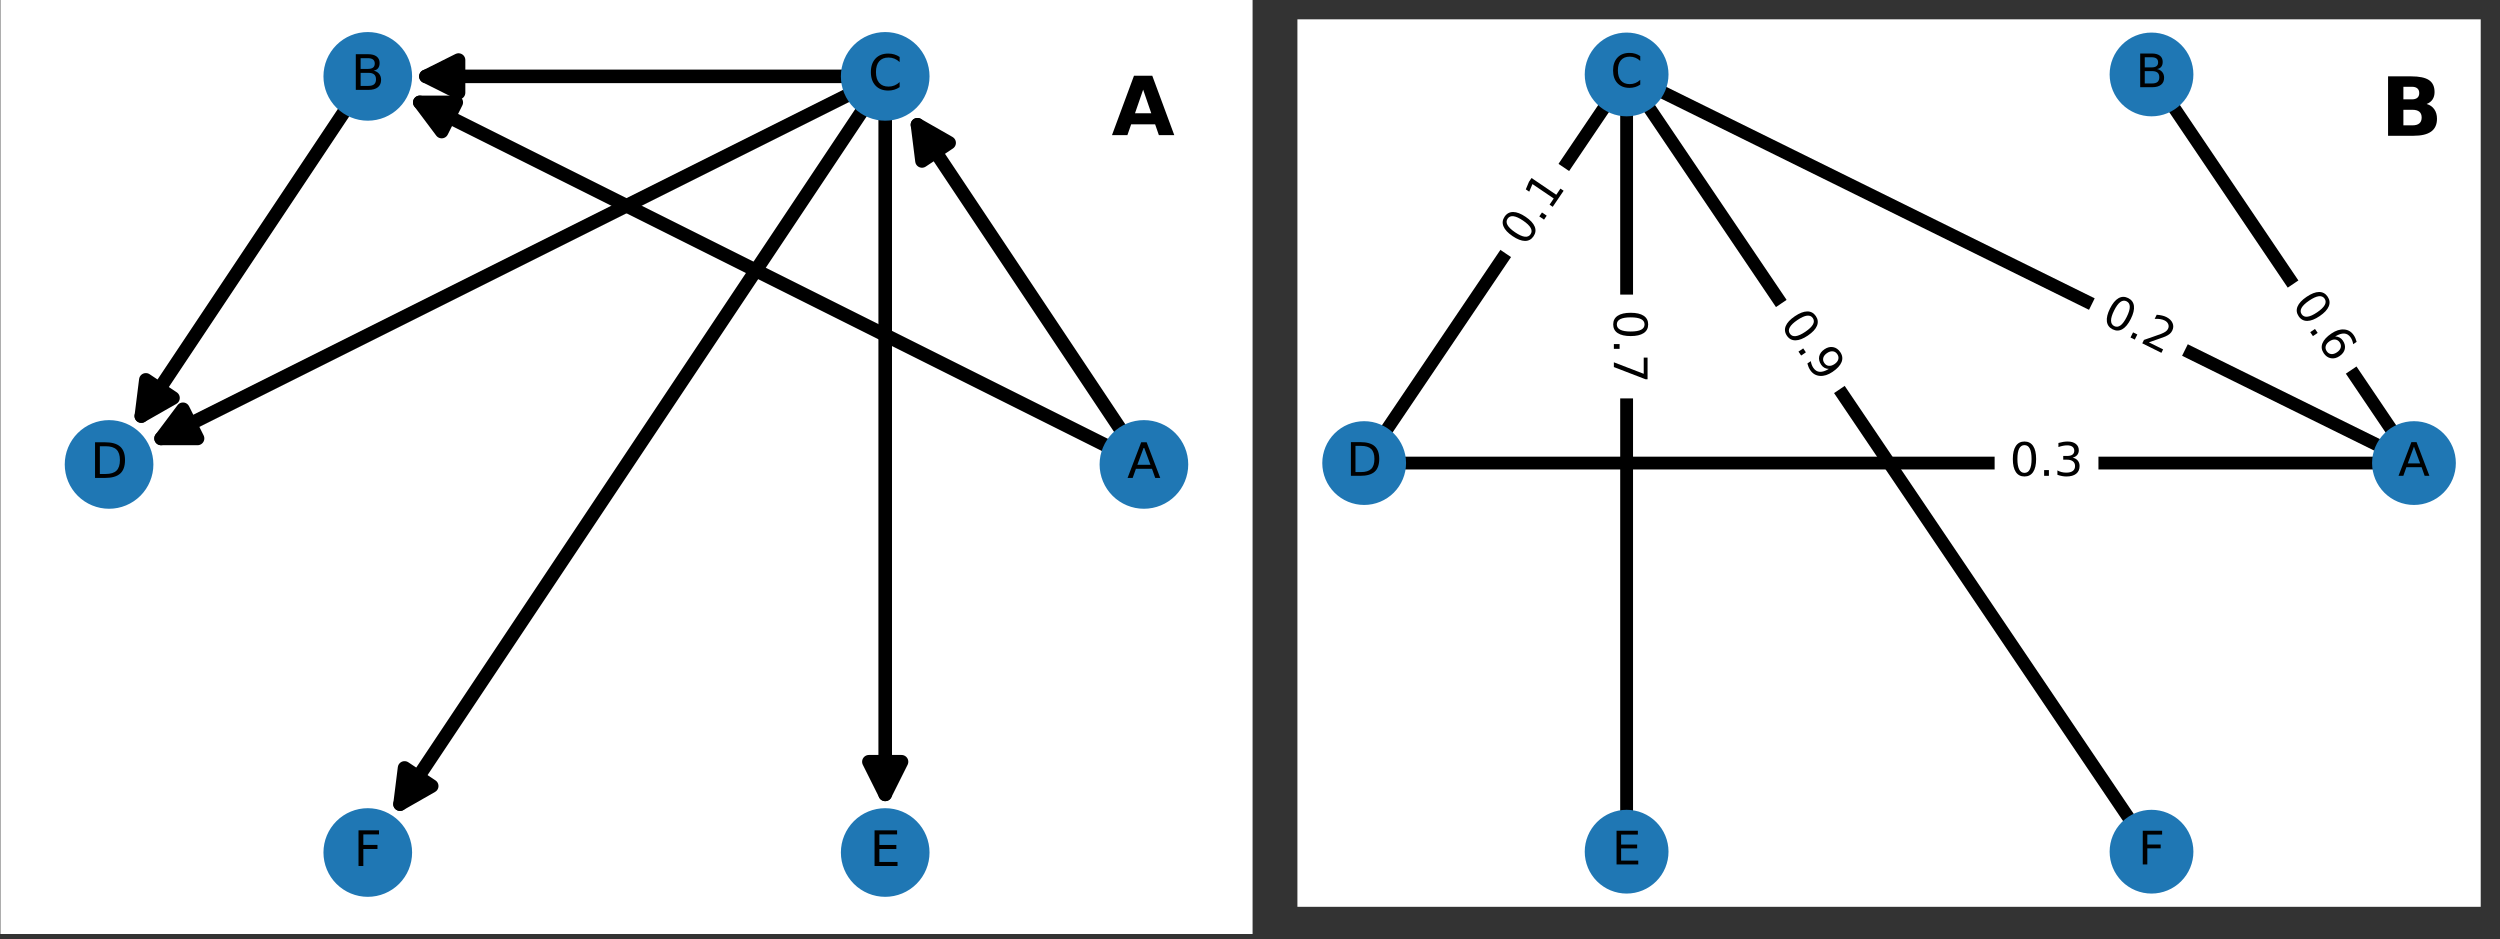 <?xml version="1.0" encoding="UTF-8" standalone="no"?>
<!-- Created with matplotlib (https://matplotlib.org/) -->

<svg
   xmlns:dc="http://purl.org/dc/elements/1.1/"
   xmlns:cc="http://creativecommons.org/ns#"
   xmlns:rdf="http://www.w3.org/1999/02/22-rdf-syntax-ns#"
   xmlns:svg="http://www.w3.org/2000/svg"
   xmlns="http://www.w3.org/2000/svg"
   xmlns:xlink="http://www.w3.org/1999/xlink"
   xmlns:sodipodi="http://sodipodi.sourceforge.net/DTD/sodipodi-0.dtd"
   xmlns:inkscape="http://www.inkscape.org/namespaces/inkscape"
   height="345.6pt"
   version="1.1"
   viewBox="0 0 920 345.6"
   width="920pt"
   id="svg124"
   sodipodi:docname="graphs.svg"
   inkscape:version="0.92.1 r15371">
  <rect x="0" y="0" width="920" height="345.6" fill="#333333" stroke="none"/>
  <sodipodi:namedview
     pagecolor="#ffffff"
     bordercolor="#666666"
     borderopacity="1"
     objecttolerance="10"
     gridtolerance="10"
     guidetolerance="10"
     inkscape:pageopacity="0"
     inkscape:pageshadow="2"
     inkscape:window-width="1217"
     inkscape:window-height="835"
     id="namedview126"
     showgrid="false"
     inkscape:zoom="0.45735678"
     inkscape:cx="711.47464"
     inkscape:cy="88.16108"
     inkscape:window-x="1863"
     inkscape:window-y="72"
     inkscape:window-maximized="0"
     inkscape:current-layer="svg124"
     showguides="true"
     inkscape:guide-bbox="true">
    <sodipodi:guide
       position="650.51,335.111"
       orientation="0,1"
       id="guide688"
       inkscape:locked="false" />
    <sodipodi:guide
       position="482.118,-170.545"
       orientation="1,0"
       id="guide690"
       inkscape:locked="false" />
    <sodipodi:guide
       position="969.388,16.234"
       orientation="0,1"
       id="guide293"
       inkscape:locked="false" />
    <sodipodi:guide
       position="971.707,318.877"
       orientation="0,1"
       id="guide4767"
       inkscape:locked="false" />
    <sodipodi:guide
       position="420.918,46.382"
       orientation="1,0"
       id="guide4769"
       inkscape:locked="false" />
    <sodipodi:guide
       position="887.059,-52.18"
       orientation="1,0"
       id="guide4771"
       inkscape:locked="false" />
  </sodipodi:namedview>
  <defs
     id="defs4"
     style="stroke-linecap:butt;stroke-linejoin:round">
    <style
       type="text/css"
       id="style2">
*{stroke-linecap:butt;stroke-linejoin:round;}
  </style>
    <style
       id="style130"
       type="text/css">
*{stroke-linecap:butt;stroke-linejoin:round;}
  </style>
    <path
       id="DejaVuSans-48"
       d="M 31.781 66.406  Q 24.172 66.406 20.328 58.906  Q 16.5 51.422 16.5 36.375  Q 16.5 21.391 20.328 13.891  Q 24.172 6.391 31.781 6.391  Q 39.453 6.391 43.281 13.891  Q 47.125 21.391 47.125 36.375  Q 47.125 51.422 43.281 58.906  Q 39.453 66.406 31.781 66.406  z M 31.781 74.219  Q 44.047 74.219 50.516 64.516  Q 56.984 54.828 56.984 36.375  Q 56.984 17.969 50.516 8.266  Q 44.047 -1.422 31.781 -1.422  Q 19.531 -1.422 13.062 8.266  Q 6.594 17.969 6.594 36.375  Q 6.594 54.828 13.062 64.516  Q 19.531 74.219 31.781 74.219  z " />
    <path
       id="DejaVuSans-46"
       d="M 10.688 12.406  L 21 12.406  L 21 0  L 10.688 0  z " />
    <path
       id="DejaVuSans-54"
       d="M 33.016 40.375  Q 26.375 40.375 22.484 35.828  Q 18.609 31.297 18.609 23.391  Q 18.609 15.531 22.484 10.953  Q 26.375 6.391 33.016 6.391  Q 39.656 6.391 43.531 10.953  Q 47.406 15.531 47.406 23.391  Q 47.406 31.297 43.531 35.828  Q 39.656 40.375 33.016 40.375  z M 52.594 71.297  L 52.594 62.312  Q 48.875 64.062 45.094 64.984  Q 41.312 65.922 37.594 65.922  Q 27.828 65.922 22.672 59.328  Q 17.531 52.734 16.797 39.406  Q 19.672 43.656 24.016 45.922  Q 28.375 48.188 33.594 48.188  Q 44.578 48.188 50.953 41.516  Q 57.328 34.859 57.328 23.391  Q 57.328 12.156 50.688 5.359  Q 44.047 -1.422 33.016 -1.422  Q 20.359 -1.422 13.672 8.266  Q 6.984 17.969 6.984 36.375  Q 6.984 53.656 15.188 63.938  Q 23.391 74.219 37.203 74.219  Q 40.922 74.219 44.703 73.484  Q 48.484 72.75 52.594 71.297  z " />
    <path
       id="DejaVuSans-50"
       d="M 19.188 8.297  L 53.609 8.297  L 53.609 0  L 7.328 0  L 7.328 8.297  Q 12.938 14.109 22.625 23.891  Q 32.328 33.688 34.812 36.531  Q 39.547 41.844 41.422 45.531  Q 43.312 49.219 43.312 52.781  Q 43.312 58.594 39.234 62.25  Q 35.156 65.922 28.609 65.922  Q 23.969 65.922 18.812 64.312  Q 13.672 62.703 7.812 59.422  L 7.812 69.391  Q 13.766 71.781 18.938 73  Q 24.125 74.219 28.422 74.219  Q 39.75 74.219 46.484 68.547  Q 53.219 62.891 53.219 53.422  Q 53.219 48.922 51.531 44.891  Q 49.859 40.875 45.406 35.406  Q 44.188 33.984 37.641 27.219  Q 31.109 20.453 19.188 8.297  z " />
    <path
       id="DejaVuSans-51"
       d="M 40.578 39.312  Q 47.656 37.797 51.625 33  Q 55.609 28.219 55.609 21.188  Q 55.609 10.406 48.188 4.484  Q 40.766 -1.422 27.094 -1.422  Q 22.516 -1.422 17.656 -0.516  Q 12.797 0.391 7.625 2.203  L 7.625 11.719  Q 11.719 9.328 16.594 8.109  Q 21.484 6.891 26.812 6.891  Q 36.078 6.891 40.938 10.547  Q 45.797 14.203 45.797 21.188  Q 45.797 27.641 41.281 31.266  Q 36.766 34.906 28.719 34.906  L 20.219 34.906  L 20.219 43.016  L 29.109 43.016  Q 36.375 43.016 40.234 45.922  Q 44.094 48.828 44.094 54.297  Q 44.094 59.906 40.109 62.906  Q 36.141 65.922 28.719 65.922  Q 24.656 65.922 20.016 65.031  Q 15.375 64.156 9.812 62.312  L 9.812 71.094  Q 15.438 72.656 20.344 73.438  Q 25.25 74.219 29.594 74.219  Q 40.828 74.219 47.359 69.109  Q 53.906 64.016 53.906 55.328  Q 53.906 49.266 50.438 45.094  Q 46.969 40.922 40.578 39.312  z " />
    <path
       id="DejaVuSans-49"
       d="M 12.406 8.297  L 28.516 8.297  L 28.516 63.922  L 10.984 60.406  L 10.984 69.391  L 28.422 72.906  L 38.281 72.906  L 38.281 8.297  L 54.391 8.297  L 54.391 0  L 12.406 0  z " />
    <path
       id="DejaVuSans-55"
       d="M 8.203 72.906  L 55.078 72.906  L 55.078 68.703  L 28.609 0  L 18.312 0  L 43.219 64.594  L 8.203 64.594  z " />
    <path
       id="DejaVuSans-57"
       d="M 10.984 1.516  L 10.984 10.5  Q 14.703 8.734 18.5 7.812  Q 22.312 6.891 25.984 6.891  Q 35.75 6.891 40.891 13.453  Q 46.047 20.016 46.781 33.406  Q 43.953 29.203 39.594 26.953  Q 35.25 24.703 29.984 24.703  Q 19.047 24.703 12.672 31.312  Q 6.297 37.938 6.297 49.422  Q 6.297 60.641 12.938 67.422  Q 19.578 74.219 30.609 74.219  Q 43.266 74.219 49.922 64.516  Q 56.594 54.828 56.594 36.375  Q 56.594 19.141 48.406 8.859  Q 40.234 -1.422 26.422 -1.422  Q 22.703 -1.422 18.891 -0.688  Q 15.094 0.047 10.984 1.516  z M 30.609 32.422  Q 37.25 32.422 41.125 36.953  Q 45.016 41.5 45.016 49.422  Q 45.016 57.281 41.125 61.844  Q 37.25 66.406 30.609 66.406  Q 23.969 66.406 20.094 61.844  Q 16.219 57.281 16.219 49.422  Q 16.219 41.5 20.094 36.953  Q 23.969 32.422 30.609 32.422  z " />
    <path
       style="stroke:#1f78b4;"
       id="m9f0cfacb98"
       d="M 0 11.18  C 2.965 11.18 5.809 10.002 7.906 7.906  C 10.002 5.809 11.18 2.965 11.18 0  C 11.18 -2.965 10.002 -5.809 7.906 -7.906  C 5.809 -10.002 2.965 -11.18 0 -11.18  C -2.965 -11.18 -5.809 -10.002 -7.906 -7.906  C -10.002 -5.809 -11.18 -2.965 -11.18 0  C -11.18 2.965 -10.002 5.809 -7.906 7.906  C -5.809 10.002 -2.965 11.18 0 11.18  z " />
    <path
       id="DejaVuSans-65-7"
       d="M 34.188 63.188  L 20.797 26.906  L 47.609 26.906  z M 28.609 72.906  L 39.797 72.906  L 67.578 0  L 57.328 0  L 50.688 18.703  L 17.828 18.703  L 11.188 0  L 0.781 0  z " />
    <path
       id="DejaVuSans-66-0"
       d="M 19.672 34.812  L 19.672 8.109  L 35.5 8.109  Q 43.453 8.109 47.281 11.406  Q 51.125 14.703 51.125 21.484  Q 51.125 28.328 47.281 31.562  Q 43.453 34.812 35.5 34.812  z M 19.672 64.797  L 19.672 42.828  L 34.281 42.828  Q 41.5 42.828 45.031 45.531  Q 48.578 48.25 48.578 53.812  Q 48.578 59.328 45.031 62.062  Q 41.5 64.797 34.281 64.797  z M 9.812 72.906  L 35.016 72.906  Q 46.297 72.906 52.391 68.219  Q 58.5 63.531 58.5 54.891  Q 58.5 48.188 55.375 44.234  Q 52.25 40.281 46.188 39.312  Q 53.469 37.75 57.5 32.781  Q 61.531 27.828 61.531 20.406  Q 61.531 10.641 54.891 5.312  Q 48.25 0 35.984 0  L 9.812 0  z " />
    <path
       id="DejaVuSans-67-9"
       d="M 64.406 67.281  L 64.406 56.891  Q 59.422 61.531 53.781 63.812  Q 48.141 66.109 41.797 66.109  Q 29.297 66.109 22.656 58.469  Q 16.016 50.828 16.016 36.375  Q 16.016 21.969 22.656 14.328  Q 29.297 6.688 41.797 6.688  Q 48.141 6.688 53.781 8.984  Q 59.422 11.281 64.406 15.922  L 64.406 5.609  Q 59.234 2.094 53.438 0.328  Q 47.656 -1.422 41.219 -1.422  Q 24.656 -1.422 15.125 8.703  Q 5.609 18.844 5.609 36.375  Q 5.609 53.953 15.125 64.078  Q 24.656 74.219 41.219 74.219  Q 47.75 74.219 53.531 72.484  Q 59.328 70.75 64.406 67.281  z " />
    <path
       id="DejaVuSans-68-3"
       d="M 19.672 64.797  L 19.672 8.109  L 31.594 8.109  Q 46.688 8.109 53.688 14.938  Q 60.688 21.781 60.688 36.531  Q 60.688 51.172 53.688 57.984  Q 46.688 64.797 31.594 64.797  z M 9.812 72.906  L 30.078 72.906  Q 51.266 72.906 61.172 64.094  Q 71.094 55.281 71.094 36.531  Q 71.094 17.672 61.125 8.828  Q 51.172 0 30.078 0  L 9.812 0  z " />
    <path
       id="DejaVuSans-69-6"
       d="M 9.812 72.906  L 55.906 72.906  L 55.906 64.594  L 19.672 64.594  L 19.672 43.016  L 54.391 43.016  L 54.391 34.719  L 19.672 34.719  L 19.672 8.297  L 56.781 8.297  L 56.781 0  L 9.812 0  z " />
    <path
       id="DejaVuSans-70-0"
       d="M 9.812 72.906  L 51.703 72.906  L 51.703 64.594  L 19.672 64.594  L 19.672 43.109  L 48.578 43.109  L 48.578 34.812  L 19.672 34.812  L 19.672 0  L 9.812 0  z " />
    <clipPath
       id="p5366d94fca">
      <rect
         id="rect334"
         y="41.472"
         x="57.6"
         width="357.12"
         height="266.112" />
    </clipPath>
    <style
       id="style244"
       type="text/css">
*{stroke-linecap:butt;stroke-linejoin:round;}
  </style>
    <path
       style="stroke:#1f78b4;"
       id="mfa77fe3852"
       d="M 0 8.66  C 2.297 8.66 4.5 7.748 6.124 6.124  C 7.748 4.5 8.66 2.297 8.66 0  C 8.66 -2.297 7.748 -4.5 6.124 -6.124  C 4.5 -7.748 2.297 -8.66 0 -8.66  C -2.297 -8.66 -4.5 -7.748 -6.124 -6.124  C -7.748 -4.5 -8.66 -2.297 -8.66 0  C -8.66 2.297 -7.748 4.5 -6.124 6.124  C -4.5 7.748 -2.297 8.66 0 8.66  z " />
    <path
       style="stroke:#1f78b4;"
       id="m01fb4c3689"
       d="M 0 17.321  C 4.593 17.321 8.999 15.496 12.247 12.247  C 15.496 8.999 17.321 4.593 17.321 0  C 17.321 -4.593 15.496 -8.999 12.247 -12.247  C 8.999 -15.496 4.593 -17.321 0 -17.321  C -4.593 -17.321 -8.999 -15.496 -12.247 -12.247  C -15.496 -8.999 -17.321 -4.593 -17.321 0  C -17.321 4.593 -15.496 8.999 -12.247 12.247  C -8.999 15.496 -4.593 17.321 0 17.321  z " />
    <path
       id="DejaVuSans-65"
       d="M 34.188 63.188  L 20.797 26.906  L 47.609 26.906  z M 28.609 72.906  L 39.797 72.906  L 67.578 0  L 57.328 0  L 50.688 18.703  L 17.828 18.703  L 11.188 0  L 0.781 0  z " />
    <path
       id="DejaVuSans-67"
       d="M 64.406 67.281  L 64.406 56.891  Q 59.422 61.531 53.781 63.812  Q 48.141 66.109 41.797 66.109  Q 29.297 66.109 22.656 58.469  Q 16.016 50.828 16.016 36.375  Q 16.016 21.969 22.656 14.328  Q 29.297 6.688 41.797 6.688  Q 48.141 6.688 53.781 8.984  Q 59.422 11.281 64.406 15.922  L 64.406 5.609  Q 59.234 2.094 53.438 0.328  Q 47.656 -1.422 41.219 -1.422  Q 24.656 -1.422 15.125 8.703  Q 5.609 18.844 5.609 36.375  Q 5.609 53.953 15.125 64.078  Q 24.656 74.219 41.219 74.219  Q 47.75 74.219 53.531 72.484  Q 59.328 70.75 64.406 67.281  z " />
    <path
       id="DejaVuSans-66"
       d="M 19.672 34.812  L 19.672 8.109  L 35.5 8.109  Q 43.453 8.109 47.281 11.406  Q 51.125 14.703 51.125 21.484  Q 51.125 28.328 47.281 31.562  Q 43.453 34.812 35.5 34.812  z M 19.672 64.797  L 19.672 42.828  L 34.281 42.828  Q 41.5 42.828 45.031 45.531  Q 48.578 48.25 48.578 53.812  Q 48.578 59.328 45.031 62.062  Q 41.5 64.797 34.281 64.797  z M 9.812 72.906  L 35.016 72.906  Q 46.297 72.906 52.391 68.219  Q 58.5 63.531 58.5 54.891  Q 58.5 48.188 55.375 44.234  Q 52.25 40.281 46.188 39.312  Q 53.469 37.75 57.5 32.781  Q 61.531 27.828 61.531 20.406  Q 61.531 10.641 54.891 5.312  Q 48.25 0 35.984 0  L 9.812 0  z " />
    <path
       id="DejaVuSans-68"
       d="M 19.672 64.797  L 19.672 8.109  L 31.594 8.109  Q 46.688 8.109 53.688 14.938  Q 60.688 21.781 60.688 36.531  Q 60.688 51.172 53.688 57.984  Q 46.688 64.797 31.594 64.797  z M 9.812 72.906  L 30.078 72.906  Q 51.266 72.906 61.172 64.094  Q 71.094 55.281 71.094 36.531  Q 71.094 17.672 61.125 8.828  Q 51.172 0 30.078 0  L 9.812 0  z " />
    <path
       id="DejaVuSans-70"
       d="M 9.812 72.906  L 51.703 72.906  L 51.703 64.594  L 19.672 64.594  L 19.672 43.109  L 48.578 43.109  L 48.578 34.812  L 19.672 34.812  L 19.672 0  L 9.812 0  z " />
    <path
       id="DejaVuSans-69"
       d="M 9.812 72.906  L 55.906 72.906  L 55.906 64.594  L 19.672 64.594  L 19.672 43.016  L 54.391 43.016  L 54.391 34.719  L 19.672 34.719  L 19.672 8.297  L 56.781 8.297  L 56.781 0  L 9.812 0  z " />
    <clipPath
       id="pfbf09f4734">
      <rect
         id="rect379"
         y="0"
         x="0"
         width="460.8"
         height="345.6" />
    </clipPath>
    <style
       id="style240"
       type="text/css">
*{stroke-linecap:butt;stroke-linejoin:round;}
  </style>
    <path
       style="stroke:#1f78b4;"
       id="m2a1e9b19b6"
       d="M 0 15.811  C 4.193 15.811 8.215 14.145 11.18 11.18  C 14.145 8.215 15.811 4.193 15.811 0  C 15.811 -4.193 14.145 -8.215 11.18 -11.18  C 8.215 -14.145 4.193 -15.811 0 -15.811  C -4.193 -15.811 -8.215 -14.145 -11.18 -11.18  C -14.145 -8.215 -15.811 -4.193 -15.811 0  C -15.811 4.193 -14.145 8.215 -11.18 11.18  C -8.215 14.145 -4.193 15.811 0 15.811  z " />
    <path
       id="DejaVuSans-65-1"
       d="M 34.188 63.188  L 20.797 26.906  L 47.609 26.906  z M 28.609 72.906  L 39.797 72.906  L 67.578 0  L 57.328 0  L 50.688 18.703  L 17.828 18.703  L 11.188 0  L 0.781 0  z " />
    <path
       id="DejaVuSans-67-7"
       d="M 64.406 67.281  L 64.406 56.891  Q 59.422 61.531 53.781 63.812  Q 48.141 66.109 41.797 66.109  Q 29.297 66.109 22.656 58.469  Q 16.016 50.828 16.016 36.375  Q 16.016 21.969 22.656 14.328  Q 29.297 6.688 41.797 6.688  Q 48.141 6.688 53.781 8.984  Q 59.422 11.281 64.406 15.922  L 64.406 5.609  Q 59.234 2.094 53.438 0.328  Q 47.656 -1.422 41.219 -1.422  Q 24.656 -1.422 15.125 8.703  Q 5.609 18.844 5.609 36.375  Q 5.609 53.953 15.125 64.078  Q 24.656 74.219 41.219 74.219  Q 47.75 74.219 53.531 72.484  Q 59.328 70.75 64.406 67.281  z " />
    <path
       id="DejaVuSans-66-9"
       d="M 19.672 34.812  L 19.672 8.109  L 35.5 8.109  Q 43.453 8.109 47.281 11.406  Q 51.125 14.703 51.125 21.484  Q 51.125 28.328 47.281 31.562  Q 43.453 34.812 35.5 34.812  z M 19.672 64.797  L 19.672 42.828  L 34.281 42.828  Q 41.5 42.828 45.031 45.531  Q 48.578 48.25 48.578 53.812  Q 48.578 59.328 45.031 62.062  Q 41.5 64.797 34.281 64.797  z M 9.812 72.906  L 35.016 72.906  Q 46.297 72.906 52.391 68.219  Q 58.5 63.531 58.5 54.891  Q 58.5 48.188 55.375 44.234  Q 52.25 40.281 46.188 39.312  Q 53.469 37.75 57.5 32.781  Q 61.531 27.828 61.531 20.406  Q 61.531 10.641 54.891 5.312  Q 48.25 0 35.984 0  L 9.812 0  z " />
    <path
       id="DejaVuSans-68-6"
       d="M 19.672 64.797  L 19.672 8.109  L 31.594 8.109  Q 46.688 8.109 53.688 14.938  Q 60.688 21.781 60.688 36.531  Q 60.688 51.172 53.688 57.984  Q 46.688 64.797 31.594 64.797  z M 9.812 72.906  L 30.078 72.906  Q 51.266 72.906 61.172 64.094  Q 71.094 55.281 71.094 36.531  Q 71.094 17.672 61.125 8.828  Q 51.172 0 30.078 0  L 9.812 0  z " />
    <path
       id="DejaVuSans-70-6"
       d="M 9.812 72.906  L 51.703 72.906  L 51.703 64.594  L 19.672 64.594  L 19.672 43.109  L 48.578 43.109  L 48.578 34.812  L 19.672 34.812  L 19.672 0  L 9.812 0  z " />
    <path
       id="DejaVuSans-69-61"
       d="M 9.812 72.906  L 55.906 72.906  L 55.906 64.594  L 19.672 64.594  L 19.672 43.016  L 54.391 43.016  L 54.391 34.719  L 19.672 34.719  L 19.672 8.297  L 56.781 8.297  L 56.781 0  L 9.812 0  z " />
    <clipPath
       id="pfb9e099d14">
      <rect
         id="rect362"
         y="0"
         x="0"
         width="460.8"
         height="345.6" />
    </clipPath>
    <style
       id="style202"
       type="text/css">
*{stroke-linecap:butt;stroke-linejoin:round;}
  </style>
    <path
       style="stroke:#1f77b4;"
       id="ma821bd4752"
       d="M 0 15.811  C 4.193 15.811 8.215 14.145 11.18 11.18  C 14.145 8.215 15.811 4.193 15.811 0  C 15.811 -4.193 14.145 -8.215 11.18 -11.18  C 8.215 -14.145 4.193 -15.811 0 -15.811  C -4.193 -15.811 -8.215 -14.145 -11.18 -11.18  C -14.145 -8.215 -15.811 -4.193 -15.811 0  C -15.811 4.193 -14.145 8.215 -11.18 11.18  C -8.215 14.145 -4.193 15.811 0 15.811  z " />
    <path
       id="DejaVuSans-65-3"
       d="M 34.188 63.188  L 20.797 26.906  L 47.609 26.906  z M 28.609 72.906  L 39.797 72.906  L 67.578 0  L 57.328 0  L 50.688 18.703  L 17.828 18.703  L 11.188 0  L 0.781 0  z " />
    <path
       id="DejaVuSans-67-6"
       d="M 64.406 67.281  L 64.406 56.891  Q 59.422 61.531 53.781 63.812  Q 48.141 66.109 41.797 66.109  Q 29.297 66.109 22.656 58.469  Q 16.016 50.828 16.016 36.375  Q 16.016 21.969 22.656 14.328  Q 29.297 6.688 41.797 6.688  Q 48.141 6.688 53.781 8.984  Q 59.422 11.281 64.406 15.922  L 64.406 5.609  Q 59.234 2.094 53.438 0.328  Q 47.656 -1.422 41.219 -1.422  Q 24.656 -1.422 15.125 8.703  Q 5.609 18.844 5.609 36.375  Q 5.609 53.953 15.125 64.078  Q 24.656 74.219 41.219 74.219  Q 47.75 74.219 53.531 72.484  Q 59.328 70.75 64.406 67.281  z " />
    <path
       id="DejaVuSans-66-7"
       d="M 19.672 34.812  L 19.672 8.109  L 35.5 8.109  Q 43.453 8.109 47.281 11.406  Q 51.125 14.703 51.125 21.484  Q 51.125 28.328 47.281 31.562  Q 43.453 34.812 35.5 34.812  z M 19.672 64.797  L 19.672 42.828  L 34.281 42.828  Q 41.5 42.828 45.031 45.531  Q 48.578 48.25 48.578 53.812  Q 48.578 59.328 45.031 62.062  Q 41.5 64.797 34.281 64.797  z M 9.812 72.906  L 35.016 72.906  Q 46.297 72.906 52.391 68.219  Q 58.5 63.531 58.5 54.891  Q 58.5 48.188 55.375 44.234  Q 52.25 40.281 46.188 39.312  Q 53.469 37.75 57.5 32.781  Q 61.531 27.828 61.531 20.406  Q 61.531 10.641 54.891 5.312  Q 48.25 0 35.984 0  L 9.812 0  z " />
    <path
       id="DejaVuSans-68-5"
       d="M 19.672 64.797  L 19.672 8.109  L 31.594 8.109  Q 46.688 8.109 53.688 14.938  Q 60.688 21.781 60.688 36.531  Q 60.688 51.172 53.688 57.984  Q 46.688 64.797 31.594 64.797  z M 9.812 72.906  L 30.078 72.906  Q 51.266 72.906 61.172 64.094  Q 71.094 55.281 71.094 36.531  Q 71.094 17.672 61.125 8.828  Q 51.172 0 30.078 0  L 9.812 0  z " />
    <path
       id="DejaVuSans-70-3"
       d="M 9.812 72.906  L 51.703 72.906  L 51.703 64.594  L 19.672 64.594  L 19.672 43.109  L 48.578 43.109  L 48.578 34.812  L 19.672 34.812  L 19.672 0  L 9.812 0  z " />
    <path
       id="DejaVuSans-69-5"
       d="M 9.812 72.906  L 55.906 72.906  L 55.906 64.594  L 19.672 64.594  L 19.672 43.016  L 54.391 43.016  L 54.391 34.719  L 19.672 34.719  L 19.672 8.297  L 56.781 8.297  L 56.781 0  L 9.812 0  z " />
    <clipPath
       id="pdd7df3d5ae">
      <rect
         id="rect324"
         y="0"
         x="0"
         width="460.8"
         height="345.6" />
    </clipPath>
    <style
       id="style423"
       type="text/css">
*{stroke-linecap:butt;stroke-linejoin:round;}
  </style>
    <path
       id="DejaVuSans-48-7"
       d="M 31.781 66.406  Q 24.172 66.406 20.328 58.906  Q 16.5 51.422 16.5 36.375  Q 16.5 21.391 20.328 13.891  Q 24.172 6.391 31.781 6.391  Q 39.453 6.391 43.281 13.891  Q 47.125 21.391 47.125 36.375  Q 47.125 51.422 43.281 58.906  Q 39.453 66.406 31.781 66.406  z M 31.781 74.219  Q 44.047 74.219 50.516 64.516  Q 56.984 54.828 56.984 36.375  Q 56.984 17.969 50.516 8.266  Q 44.047 -1.422 31.781 -1.422  Q 19.531 -1.422 13.062 8.266  Q 6.594 17.969 6.594 36.375  Q 6.594 54.828 13.062 64.516  Q 19.531 74.219 31.781 74.219  z " />
    <path
       id="DejaVuSans-46-0"
       d="M 10.688 12.406  L 21 12.406  L 21 0  L 10.688 0  z " />
    <path
       id="DejaVuSans-54-9"
       d="M 33.016 40.375  Q 26.375 40.375 22.484 35.828  Q 18.609 31.297 18.609 23.391  Q 18.609 15.531 22.484 10.953  Q 26.375 6.391 33.016 6.391  Q 39.656 6.391 43.531 10.953  Q 47.406 15.531 47.406 23.391  Q 47.406 31.297 43.531 35.828  Q 39.656 40.375 33.016 40.375  z M 52.594 71.297  L 52.594 62.312  Q 48.875 64.062 45.094 64.984  Q 41.312 65.922 37.594 65.922  Q 27.828 65.922 22.672 59.328  Q 17.531 52.734 16.797 39.406  Q 19.672 43.656 24.016 45.922  Q 28.375 48.188 33.594 48.188  Q 44.578 48.188 50.953 41.516  Q 57.328 34.859 57.328 23.391  Q 57.328 12.156 50.688 5.359  Q 44.047 -1.422 33.016 -1.422  Q 20.359 -1.422 13.672 8.266  Q 6.984 17.969 6.984 36.375  Q 6.984 53.656 15.188 63.938  Q 23.391 74.219 37.203 74.219  Q 40.922 74.219 44.703 73.484  Q 48.484 72.75 52.594 71.297  z " />
    <path
       id="DejaVuSans-50-0"
       d="M 19.188 8.297  L 53.609 8.297  L 53.609 0  L 7.328 0  L 7.328 8.297  Q 12.938 14.109 22.625 23.891  Q 32.328 33.688 34.812 36.531  Q 39.547 41.844 41.422 45.531  Q 43.312 49.219 43.312 52.781  Q 43.312 58.594 39.234 62.25  Q 35.156 65.922 28.609 65.922  Q 23.969 65.922 18.812 64.312  Q 13.672 62.703 7.812 59.422  L 7.812 69.391  Q 13.766 71.781 18.938 73  Q 24.125 74.219 28.422 74.219  Q 39.75 74.219 46.484 68.547  Q 53.219 62.891 53.219 53.422  Q 53.219 48.922 51.531 44.891  Q 49.859 40.875 45.406 35.406  Q 44.188 33.984 37.641 27.219  Q 31.109 20.453 19.188 8.297  z " />
    <path
       id="DejaVuSans-51-6"
       d="M 40.578 39.312  Q 47.656 37.797 51.625 33  Q 55.609 28.219 55.609 21.188  Q 55.609 10.406 48.188 4.484  Q 40.766 -1.422 27.094 -1.422  Q 22.516 -1.422 17.656 -0.516  Q 12.797 0.391 7.625 2.203  L 7.625 11.719  Q 11.719 9.328 16.594 8.109  Q 21.484 6.891 26.812 6.891  Q 36.078 6.891 40.938 10.547  Q 45.797 14.203 45.797 21.188  Q 45.797 27.641 41.281 31.266  Q 36.766 34.906 28.719 34.906  L 20.219 34.906  L 20.219 43.016  L 29.109 43.016  Q 36.375 43.016 40.234 45.922  Q 44.094 48.828 44.094 54.297  Q 44.094 59.906 40.109 62.906  Q 36.141 65.922 28.719 65.922  Q 24.656 65.922 20.016 65.031  Q 15.375 64.156 9.812 62.312  L 9.812 71.094  Q 15.438 72.656 20.344 73.438  Q 25.25 74.219 29.594 74.219  Q 40.828 74.219 47.359 69.109  Q 53.906 64.016 53.906 55.328  Q 53.906 49.266 50.438 45.094  Q 46.969 40.922 40.578 39.312  z " />
    <path
       id="DejaVuSans-49-7"
       d="M 12.406 8.297  L 28.516 8.297  L 28.516 63.922  L 10.984 60.406  L 10.984 69.391  L 28.422 72.906  L 38.281 72.906  L 38.281 8.297  L 54.391 8.297  L 54.391 0  L 12.406 0  z " />
    <path
       id="DejaVuSans-55-0"
       d="M 8.203 72.906  L 55.078 72.906  L 55.078 68.703  L 28.609 0  L 18.312 0  L 43.219 64.594  L 8.203 64.594  z " />
    <path
       id="DejaVuSans-57-7"
       d="M 10.984 1.516  L 10.984 10.5  Q 14.703 8.734 18.5 7.812  Q 22.312 6.891 25.984 6.891  Q 35.75 6.891 40.891 13.453  Q 46.047 20.016 46.781 33.406  Q 43.953 29.203 39.594 26.953  Q 35.25 24.703 29.984 24.703  Q 19.047 24.703 12.672 31.312  Q 6.297 37.938 6.297 49.422  Q 6.297 60.641 12.938 67.422  Q 19.578 74.219 30.609 74.219  Q 43.266 74.219 49.922 64.516  Q 56.594 54.828 56.594 36.375  Q 56.594 19.141 48.406 8.859  Q 40.234 -1.422 26.422 -1.422  Q 22.703 -1.422 18.891 -0.688  Q 15.094 0.047 10.984 1.516  z M 30.609 32.422  Q 37.25 32.422 41.125 36.953  Q 45.016 41.5 45.016 49.422  Q 45.016 57.281 41.125 61.844  Q 37.25 66.406 30.609 66.406  Q 23.969 66.406 20.094 61.844  Q 16.219 57.281 16.219 49.422  Q 16.219 41.5 20.094 36.953  Q 23.969 32.422 30.609 32.422  z " />
    <path
       style="stroke:#1f78b4;"
       id="m643df48577"
       d="M 0 15.811  C 4.193 15.811 8.215 14.145 11.18 11.18  C 14.145 8.215 15.811 4.193 15.811 0  C 15.811 -4.193 14.145 -8.215 11.18 -11.18  C 8.215 -14.145 4.193 -15.811 0 -15.811  C -4.193 -15.811 -8.215 -14.145 -11.18 -11.18  C -14.145 -8.215 -15.811 -4.193 -15.811 0  C -15.811 4.193 -14.145 8.215 -11.18 11.18  C -8.215 14.145 -4.193 15.811 0 15.811  z " />
    <path
       id="DejaVuSans-65-9"
       d="M 34.188 63.188  L 20.797 26.906  L 47.609 26.906  z M 28.609 72.906  L 39.797 72.906  L 67.578 0  L 57.328 0  L 50.688 18.703  L 17.828 18.703  L 11.188 0  L 0.781 0  z " />
    <path
       id="DejaVuSans-66-2"
       d="M 19.672 34.812  L 19.672 8.109  L 35.5 8.109  Q 43.453 8.109 47.281 11.406  Q 51.125 14.703 51.125 21.484  Q 51.125 28.328 47.281 31.562  Q 43.453 34.812 35.5 34.812  z M 19.672 64.797  L 19.672 42.828  L 34.281 42.828  Q 41.5 42.828 45.031 45.531  Q 48.578 48.25 48.578 53.812  Q 48.578 59.328 45.031 62.062  Q 41.5 64.797 34.281 64.797  z M 9.812 72.906  L 35.016 72.906  Q 46.297 72.906 52.391 68.219  Q 58.5 63.531 58.5 54.891  Q 58.5 48.188 55.375 44.234  Q 52.25 40.281 46.188 39.312  Q 53.469 37.75 57.5 32.781  Q 61.531 27.828 61.531 20.406  Q 61.531 10.641 54.891 5.312  Q 48.25 0 35.984 0  L 9.812 0  z " />
    <path
       id="DejaVuSans-67-2"
       d="M 64.406 67.281  L 64.406 56.891  Q 59.422 61.531 53.781 63.812  Q 48.141 66.109 41.797 66.109  Q 29.297 66.109 22.656 58.469  Q 16.016 50.828 16.016 36.375  Q 16.016 21.969 22.656 14.328  Q 29.297 6.688 41.797 6.688  Q 48.141 6.688 53.781 8.984  Q 59.422 11.281 64.406 15.922  L 64.406 5.609  Q 59.234 2.094 53.438 0.328  Q 47.656 -1.422 41.219 -1.422  Q 24.656 -1.422 15.125 8.703  Q 5.609 18.844 5.609 36.375  Q 5.609 53.953 15.125 64.078  Q 24.656 74.219 41.219 74.219  Q 47.75 74.219 53.531 72.484  Q 59.328 70.75 64.406 67.281  z " />
    <path
       id="DejaVuSans-68-8"
       d="M 19.672 64.797  L 19.672 8.109  L 31.594 8.109  Q 46.688 8.109 53.688 14.938  Q 60.688 21.781 60.688 36.531  Q 60.688 51.172 53.688 57.984  Q 46.688 64.797 31.594 64.797  z M 9.812 72.906  L 30.078 72.906  Q 51.266 72.906 61.172 64.094  Q 71.094 55.281 71.094 36.531  Q 71.094 17.672 61.125 8.828  Q 51.172 0 30.078 0  L 9.812 0  z " />
    <path
       id="DejaVuSans-69-9"
       d="M 9.812 72.906  L 55.906 72.906  L 55.906 64.594  L 19.672 64.594  L 19.672 43.016  L 54.391 43.016  L 54.391 34.719  L 19.672 34.719  L 19.672 8.297  L 56.781 8.297  L 56.781 0  L 9.812 0  z " />
    <path
       id="DejaVuSans-70-7"
       d="M 9.812 72.906  L 51.703 72.906  L 51.703 64.594  L 19.672 64.594  L 19.672 43.109  L 48.578 43.109  L 48.578 34.812  L 19.672 34.812  L 19.672 0  L 9.812 0  z " />
    <clipPath
       id="p85f9c5ac73">
      <rect
         id="rect627"
         y="41.472"
         x="57.6"
         width="357.12"
         height="266.112" />
    </clipPath>
    <style
       id="style273"
       type="text/css">
*{stroke-linecap:butt;stroke-linejoin:round;}
  </style>
    <path
       id="DejaVuSans-48-2"
       d="M 31.781 66.406  Q 24.172 66.406 20.328 58.906  Q 16.5 51.422 16.5 36.375  Q 16.5 21.391 20.328 13.891  Q 24.172 6.391 31.781 6.391  Q 39.453 6.391 43.281 13.891  Q 47.125 21.391 47.125 36.375  Q 47.125 51.422 43.281 58.906  Q 39.453 66.406 31.781 66.406  z M 31.781 74.219  Q 44.047 74.219 50.516 64.516  Q 56.984 54.828 56.984 36.375  Q 56.984 17.969 50.516 8.266  Q 44.047 -1.422 31.781 -1.422  Q 19.531 -1.422 13.062 8.266  Q 6.594 17.969 6.594 36.375  Q 6.594 54.828 13.062 64.516  Q 19.531 74.219 31.781 74.219  z " />
    <path
       id="DejaVuSans-46-9"
       d="M 10.688 12.406  L 21 12.406  L 21 0  L 10.688 0  z " />
    <path
       id="DejaVuSans-54-1"
       d="M 33.016 40.375  Q 26.375 40.375 22.484 35.828  Q 18.609 31.297 18.609 23.391  Q 18.609 15.531 22.484 10.953  Q 26.375 6.391 33.016 6.391  Q 39.656 6.391 43.531 10.953  Q 47.406 15.531 47.406 23.391  Q 47.406 31.297 43.531 35.828  Q 39.656 40.375 33.016 40.375  z M 52.594 71.297  L 52.594 62.312  Q 48.875 64.062 45.094 64.984  Q 41.312 65.922 37.594 65.922  Q 27.828 65.922 22.672 59.328  Q 17.531 52.734 16.797 39.406  Q 19.672 43.656 24.016 45.922  Q 28.375 48.188 33.594 48.188  Q 44.578 48.188 50.953 41.516  Q 57.328 34.859 57.328 23.391  Q 57.328 12.156 50.688 5.359  Q 44.047 -1.422 33.016 -1.422  Q 20.359 -1.422 13.672 8.266  Q 6.984 17.969 6.984 36.375  Q 6.984 53.656 15.188 63.938  Q 23.391 74.219 37.203 74.219  Q 40.922 74.219 44.703 73.484  Q 48.484 72.75 52.594 71.297  z " />
    <path
       id="DejaVuSans-50-3"
       d="M 19.188 8.297  L 53.609 8.297  L 53.609 0  L 7.328 0  L 7.328 8.297  Q 12.938 14.109 22.625 23.891  Q 32.328 33.688 34.812 36.531  Q 39.547 41.844 41.422 45.531  Q 43.312 49.219 43.312 52.781  Q 43.312 58.594 39.234 62.25  Q 35.156 65.922 28.609 65.922  Q 23.969 65.922 18.812 64.312  Q 13.672 62.703 7.812 59.422  L 7.812 69.391  Q 13.766 71.781 18.938 73  Q 24.125 74.219 28.422 74.219  Q 39.75 74.219 46.484 68.547  Q 53.219 62.891 53.219 53.422  Q 53.219 48.922 51.531 44.891  Q 49.859 40.875 45.406 35.406  Q 44.188 33.984 37.641 27.219  Q 31.109 20.453 19.188 8.297  z " />
    <path
       id="DejaVuSans-51-2"
       d="M 40.578 39.312  Q 47.656 37.797 51.625 33  Q 55.609 28.219 55.609 21.188  Q 55.609 10.406 48.188 4.484  Q 40.766 -1.422 27.094 -1.422  Q 22.516 -1.422 17.656 -0.516  Q 12.797 0.391 7.625 2.203  L 7.625 11.719  Q 11.719 9.328 16.594 8.109  Q 21.484 6.891 26.812 6.891  Q 36.078 6.891 40.938 10.547  Q 45.797 14.203 45.797 21.188  Q 45.797 27.641 41.281 31.266  Q 36.766 34.906 28.719 34.906  L 20.219 34.906  L 20.219 43.016  L 29.109 43.016  Q 36.375 43.016 40.234 45.922  Q 44.094 48.828 44.094 54.297  Q 44.094 59.906 40.109 62.906  Q 36.141 65.922 28.719 65.922  Q 24.656 65.922 20.016 65.031  Q 15.375 64.156 9.812 62.312  L 9.812 71.094  Q 15.438 72.656 20.344 73.438  Q 25.25 74.219 29.594 74.219  Q 40.828 74.219 47.359 69.109  Q 53.906 64.016 53.906 55.328  Q 53.906 49.266 50.438 45.094  Q 46.969 40.922 40.578 39.312  z " />
    <path
       id="DejaVuSans-49-8"
       d="M 12.406 8.297  L 28.516 8.297  L 28.516 63.922  L 10.984 60.406  L 10.984 69.391  L 28.422 72.906  L 38.281 72.906  L 38.281 8.297  L 54.391 8.297  L 54.391 0  L 12.406 0  z " />
    <path
       id="DejaVuSans-55-2"
       d="M 8.203 72.906  L 55.078 72.906  L 55.078 68.703  L 28.609 0  L 18.312 0  L 43.219 64.594  L 8.203 64.594  z " />
    <path
       id="DejaVuSans-57-3"
       d="M 10.984 1.516  L 10.984 10.5  Q 14.703 8.734 18.5 7.812  Q 22.312 6.891 25.984 6.891  Q 35.75 6.891 40.891 13.453  Q 46.047 20.016 46.781 33.406  Q 43.953 29.203 39.594 26.953  Q 35.25 24.703 29.984 24.703  Q 19.047 24.703 12.672 31.312  Q 6.297 37.938 6.297 49.422  Q 6.297 60.641 12.938 67.422  Q 19.578 74.219 30.609 74.219  Q 43.266 74.219 49.922 64.516  Q 56.594 54.828 56.594 36.375  Q 56.594 19.141 48.406 8.859  Q 40.234 -1.422 26.422 -1.422  Q 22.703 -1.422 18.891 -0.688  Q 15.094 0.047 10.984 1.516  z M 30.609 32.422  Q 37.25 32.422 41.125 36.953  Q 45.016 41.5 45.016 49.422  Q 45.016 57.281 41.125 61.844  Q 37.25 66.406 30.609 66.406  Q 23.969 66.406 20.094 61.844  Q 16.219 57.281 16.219 49.422  Q 16.219 41.5 20.094 36.953  Q 23.969 32.422 30.609 32.422  z " />
    <path
       style="stroke:#1f77b4;"
       id="m496ab9b36f"
       d="M 0 15.811  C 4.193 15.811 8.215 14.145 11.18 11.18  C 14.145 8.215 15.811 4.193 15.811 0  C 15.811 -4.193 14.145 -8.215 11.18 -11.18  C 8.215 -14.145 4.193 -15.811 0 -15.811  C -4.193 -15.811 -8.215 -14.145 -11.18 -11.18  C -14.145 -8.215 -15.811 -4.193 -15.811 0  C -15.811 4.193 -14.145 8.215 -11.18 11.18  C -8.215 14.145 -4.193 15.811 0 15.811  z " />
    <path
       id="DejaVuSans-65-92"
       d="M 34.188 63.188  L 20.797 26.906  L 47.609 26.906  z M 28.609 72.906  L 39.797 72.906  L 67.578 0  L 57.328 0  L 50.688 18.703  L 17.828 18.703  L 11.188 0  L 0.781 0  z " />
    <path
       id="DejaVuSans-66-8"
       d="M 19.672 34.812  L 19.672 8.109  L 35.5 8.109  Q 43.453 8.109 47.281 11.406  Q 51.125 14.703 51.125 21.484  Q 51.125 28.328 47.281 31.562  Q 43.453 34.812 35.5 34.812  z M 19.672 64.797  L 19.672 42.828  L 34.281 42.828  Q 41.5 42.828 45.031 45.531  Q 48.578 48.25 48.578 53.812  Q 48.578 59.328 45.031 62.062  Q 41.5 64.797 34.281 64.797  z M 9.812 72.906  L 35.016 72.906  Q 46.297 72.906 52.391 68.219  Q 58.5 63.531 58.5 54.891  Q 58.5 48.188 55.375 44.234  Q 52.25 40.281 46.188 39.312  Q 53.469 37.75 57.5 32.781  Q 61.531 27.828 61.531 20.406  Q 61.531 10.641 54.891 5.312  Q 48.25 0 35.984 0  L 9.812 0  z " />
    <path
       id="DejaVuSans-67-73"
       d="M 64.406 67.281  L 64.406 56.891  Q 59.422 61.531 53.781 63.812  Q 48.141 66.109 41.797 66.109  Q 29.297 66.109 22.656 58.469  Q 16.016 50.828 16.016 36.375  Q 16.016 21.969 22.656 14.328  Q 29.297 6.688 41.797 6.688  Q 48.141 6.688 53.781 8.984  Q 59.422 11.281 64.406 15.922  L 64.406 5.609  Q 59.234 2.094 53.438 0.328  Q 47.656 -1.422 41.219 -1.422  Q 24.656 -1.422 15.125 8.703  Q 5.609 18.844 5.609 36.375  Q 5.609 53.953 15.125 64.078  Q 24.656 74.219 41.219 74.219  Q 47.75 74.219 53.531 72.484  Q 59.328 70.75 64.406 67.281  z " />
    <path
       id="DejaVuSans-68-1"
       d="M 19.672 64.797  L 19.672 8.109  L 31.594 8.109  Q 46.688 8.109 53.688 14.938  Q 60.688 21.781 60.688 36.531  Q 60.688 51.172 53.688 57.984  Q 46.688 64.797 31.594 64.797  z M 9.812 72.906  L 30.078 72.906  Q 51.266 72.906 61.172 64.094  Q 71.094 55.281 71.094 36.531  Q 71.094 17.672 61.125 8.828  Q 51.172 0 30.078 0  L 9.812 0  z " />
    <path
       id="DejaVuSans-69-93"
       d="M 9.812 72.906  L 55.906 72.906  L 55.906 64.594  L 19.672 64.594  L 19.672 43.016  L 54.391 43.016  L 54.391 34.719  L 19.672 34.719  L 19.672 8.297  L 56.781 8.297  L 56.781 0  L 9.812 0  z " />
    <path
       id="DejaVuSans-70-4"
       d="M 9.812 72.906  L 51.703 72.906  L 51.703 64.594  L 19.672 64.594  L 19.672 43.109  L 48.578 43.109  L 48.578 34.812  L 19.672 34.812  L 19.672 0  L 9.812 0  z " />
    <clipPath
       id="p814eddc678">
      <rect
         id="rect477"
         y="0"
         x="0"
         width="460.8"
         height="345.6" />
    </clipPath>
  </defs>
  <defs
     id="defs122">
    <clipPath
       id="p8bb143e470"
       style="stroke-linecap:butt;stroke-linejoin:round">
      <rect
         height="345.6"
         width="460.8"
         x="0"
         y="0"
         id="rect119"
         style="stroke-linecap:butt;stroke-linejoin:round" />
    </clipPath>
  </defs>
  <g
     id="figure_1-3"
     style="stroke-linecap:butt;stroke-linejoin:round"
     transform="matrix(0.945,0,0,0.945,477.449,7.114)">
    <g
       id="patch_1-6"
       style="stroke-linecap:butt;stroke-linejoin:round">
      <path
         id="path277"
         style="fill:#ffffff;stroke-linecap:butt;stroke-linejoin:round"
         d="M 0,345.6 H 460.8 V 0 H 0 Z"
         inkscape:connector-curvature="0" />
    </g>
    <g
       id="axes_1-7"
       style="stroke-linecap:butt;stroke-linejoin:round">
      <g
         id="LineCollection_1-5"
         style="stroke-linecap:butt;stroke-linejoin:round">
        <path
           id="path280"
           style="fill:none;stroke:#000000;stroke-width:5;stroke-linecap:butt;stroke-linejoin:round"
           d="M 434.805,172.8 332.602,21.465"
           clip-path="url(#p814eddc678)"
           inkscape:connector-curvature="0" />
        <path
           id="path282"
           style="fill:none;stroke:#000000;stroke-width:5;stroke-linecap:butt;stroke-linejoin:round"
           d="M 434.805,172.8 128.198,21.465"
           clip-path="url(#p814eddc678)"
           inkscape:connector-curvature="0" />
        <path
           id="path284"
           style="fill:none;stroke:#000000;stroke-width:5;stroke-linecap:butt;stroke-linejoin:round"
           d="m 434.805,172.8 -408.809,10e-6"
           clip-path="url(#p814eddc678)"
           inkscape:connector-curvature="0" />
        <path
           id="path286"
           style="fill:none;stroke:#000000;stroke-width:5;stroke-linecap:butt;stroke-linejoin:round"
           d="M 128.198,21.465 25.995,172.8"
           clip-path="url(#p814eddc678)"
           inkscape:connector-curvature="0" />
        <path
           id="path288"
           style="fill:none;stroke:#000000;stroke-width:5;stroke-linecap:butt;stroke-linejoin:round"
           d="m 128.198,21.465 3e-5,302.669"
           clip-path="url(#p814eddc678)"
           inkscape:connector-curvature="0" />
        <path
           id="path290"
           style="fill:none;stroke:#000000;stroke-width:5;stroke-linecap:butt;stroke-linejoin:round"
           d="M 128.198,21.465 332.602,324.135"
           clip-path="url(#p814eddc678)"
           inkscape:connector-curvature="0" />
      </g>
      <g
         id="text_1-3"
         style="stroke-linecap:butt;stroke-linejoin:round">
        <g
           id="patch_2-5"
           style="stroke-linecap:butt;stroke-linejoin:round">
          <path
             id="path293"
             style="fill:#ffffff;stroke:#ffffff;stroke-linecap:butt;stroke-linejoin:miter"
             d="m 379.33,115.869 16.021,23.723 q 3.022,4.475 7.497,1.453 l 14.437,-9.75 q 4.475,-3.022 1.453,-7.497 l -16.021,-23.723 q -3.022,-4.475 -7.497,-1.453 l -14.437,9.75 q -4.475,3.022 -1.453,7.497 z"
             clip-path="url(#p814eddc678)"
             inkscape:connector-curvature="0" />
        </g>
        <g
           id="g309-6"
           clip-path="url(#p814eddc678)"
           style="stroke-linecap:butt;stroke-linejoin:round">
          <!-- 0.6 -->
          <defs
             id="defs299">
            <path
               id="path517"
               d="m 31.781,66.406 q -7.609,0 -11.453,-7.5 Q 16.5,51.422 16.5,36.375 q 0,-14.984 3.828,-22.484 3.844,-7.5 11.453,-7.5 7.672,0 11.5,7.5 3.844,7.5 3.844,22.484 0,15.047 -3.844,22.531 -3.828,7.5 -11.5,7.5 z m 0,7.812 q 12.266,0 18.734,-9.703 6.469,-9.688 6.469,-28.141 0,-18.406 -6.469,-28.109 -6.469,-9.688 -18.734,-9.688 -12.25,0 -18.719,9.688 Q 6.594,17.969 6.594,36.375 q 0,18.453 6.469,28.141 6.469,9.703 18.719,9.703 z"
               inkscape:connector-curvature="0"
               style="stroke-linecap:butt;stroke-linejoin:round" />
            <path
               id="path519"
               d="M 10.688,12.406 H 21 V 0 H 10.688 Z"
               inkscape:connector-curvature="0"
               style="stroke-linecap:butt;stroke-linejoin:round" />
            <path
               id="path521"
               d="m 33.016,40.375 q -6.641,0 -10.531,-4.547 -3.875,-4.531 -3.875,-12.438 0,-7.859 3.875,-12.438 3.891,-4.562 10.531,-4.562 6.641,0 10.516,4.562 3.875,4.578 3.875,12.438 0,7.906 -3.875,12.438 Q 39.656,40.375 33.016,40.375 Z M 52.594,71.297 V 62.312 q -3.719,1.75 -7.5,2.672 -3.781,0.938 -7.5,0.938 -9.766,0 -14.922,-6.594 -5.141,-6.594 -5.875,-19.922 2.875,4.25 7.219,6.516 4.359,2.266 9.578,2.266 10.984,0 17.359,-6.672 6.375,-6.656 6.375,-18.125 0,-11.234 -6.641,-18.031 -6.641,-6.781 -17.672,-6.781 -12.656,0 -19.344,9.688 -6.688,9.703 -6.688,28.109 0,17.281 8.203,27.562 8.203,10.281 22.016,10.281 3.719,0 7.5,-0.734 3.781,-0.734 7.891,-2.188 z"
               inkscape:connector-curvature="0"
               style="stroke-linecap:butt;stroke-linejoin:round" />
          </defs>
          <g
             id="g307-2"
             transform="matrix(0.101,0.149,0.149,-0.101,386.907,110.751)"
             style="stroke-linecap:butt;stroke-linejoin:round">
            <use
               id="use301"
               xlink:href="#DejaVuSans-48-2"
               style="stroke-linecap:butt;stroke-linejoin:round"
               x="0"
               y="0"
               width="100%"
               height="100%" />
            <use
               id="use303"
               xlink:href="#DejaVuSans-46-9"
               x="63.623"
               style="stroke-linecap:butt;stroke-linejoin:round"
               y="0"
               width="100%"
               height="100%" />
            <use
               id="use305-7"
               xlink:href="#DejaVuSans-54-1"
               x="95.41"
               style="stroke-linecap:butt;stroke-linejoin:round"
               y="0"
               width="100%"
               height="100%" />
          </g>
        </g>
      </g>
      <g
         id="text_2-0"
         style="stroke-linecap:butt;stroke-linejoin:round">
        <g
           id="patch_3-9"
           style="stroke-linecap:butt;stroke-linejoin:round">
          <path
             id="path312"
             style="fill:#ffffff;stroke:#ffffff;stroke-linecap:butt;stroke-linejoin:miter"
             d="m 308.412,126.151 25.669,12.67 q 4.842,2.39 7.232,-2.452 l 7.71,-15.621 q 2.39,-4.842 -2.452,-7.232 l -25.669,-12.67 q -4.842,-2.39 -7.232,2.452 l -7.71,15.621 q -2.39,4.842 2.452,7.232 z"
             clip-path="url(#p814eddc678)"
             inkscape:connector-curvature="0" />
        </g>
        <g
           id="g326"
           clip-path="url(#p814eddc678)"
           style="stroke-linecap:butt;stroke-linejoin:round">
          <!-- 0.2 -->
          <defs
             id="defs316">
            <path
               id="path532"
               d="M 19.188,8.297 H 53.609 V 0 H 7.328 v 8.297 q 5.609,5.812 15.297,15.594 9.703,9.797 12.188,12.641 4.734,5.312 6.609,9 1.891,3.688 1.891,7.25 0,5.812 -4.078,9.469 -4.078,3.672 -10.625,3.672 -4.641,0 -9.797,-1.609 -5.141,-1.609 -11,-4.891 v 9.969 Q 13.766,71.781 18.938,73 q 5.188,1.219 9.484,1.219 11.328,0 18.062,-5.672 6.734,-5.656 6.734,-15.125 0,-4.5 -1.688,-8.531 Q 49.859,40.875 45.406,35.406 44.188,33.984 37.641,27.219 31.109,20.453 19.188,8.297 Z"
               inkscape:connector-curvature="0"
               style="stroke-linecap:butt;stroke-linejoin:round" />
          </defs>
          <g
             id="g324"
             transform="matrix(0.161,0.08,0.08,-0.161,312.459,117.952)"
             style="stroke-linecap:butt;stroke-linejoin:round">
            <use
               id="use318"
               xlink:href="#DejaVuSans-48-2"
               style="stroke-linecap:butt;stroke-linejoin:round"
               x="0"
               y="0"
               width="100%"
               height="100%" />
            <use
               id="use320"
               xlink:href="#DejaVuSans-46-9"
               x="63.623"
               style="stroke-linecap:butt;stroke-linejoin:round"
               y="0"
               width="100%"
               height="100%" />
            <use
               id="use322"
               xlink:href="#DejaVuSans-50-3"
               x="95.41"
               style="stroke-linecap:butt;stroke-linejoin:round"
               y="0"
               width="100%"
               height="100%" />
          </g>
        </g>
      </g>
      <g
         id="text_3-60"
         style="stroke-linecap:butt;stroke-linejoin:round">
        <g
           id="patch_4-6"
           style="stroke-linecap:butt;stroke-linejoin:round">
          <path
             id="path329"
             style="fill:#ffffff;stroke:#ffffff;stroke-linecap:butt;stroke-linejoin:miter"
             d="m 277.409,186.91 h 28.626 q 5.4,0 5.4,-5.4 v -17.421 q 0,-5.4 -5.4,-5.4 h -28.626 q -5.4,0 -5.4,5.4 v 17.421 q 0,5.4 5.4,5.4 z"
             clip-path="url(#p814eddc678)"
             inkscape:connector-curvature="0" />
        </g>
        <g
           id="g343"
           clip-path="url(#p814eddc678)"
           style="stroke-linecap:butt;stroke-linejoin:round">
          <!-- 0.3 -->
          <defs
             id="defs333">
            <path
               id="path543"
               d="M 40.578,39.312 Q 47.656,37.797 51.625,33 q 3.984,-4.781 3.984,-11.812 0,-10.781 -7.422,-16.703 -7.422,-5.906 -21.094,-5.906 -4.578,0 -9.438,0.906 -4.859,0.906 -10.031,2.719 v 9.516 q 4.094,-2.391 8.969,-3.609 4.891,-1.219 10.219,-1.219 9.266,0 14.125,3.656 4.859,3.656 4.859,10.641 0,6.453 -4.516,10.078 -4.516,3.641 -12.562,3.641 h -8.5 v 8.109 h 8.891 q 7.266,0 11.125,2.906 3.859,2.906 3.859,8.375 0,5.609 -3.984,8.609 -3.969,3.016 -11.391,3.016 -4.062,0 -8.703,-0.891 Q 15.375,64.156 9.812,62.312 v 8.781 q 5.625,1.562 10.531,2.344 4.906,0.781 9.25,0.781 11.234,0 17.766,-5.109 6.547,-5.094 6.547,-13.781 0,-6.062 -3.469,-10.234 -3.469,-4.172 -9.859,-5.781 z"
               inkscape:connector-curvature="0"
               style="stroke-linecap:butt;stroke-linejoin:round" />
          </defs>
          <g
             id="g341"
             transform="matrix(0.18,0,0,-0.18,277.409,177.767)"
             style="stroke-linecap:butt;stroke-linejoin:round">
            <use
               id="use335"
               xlink:href="#DejaVuSans-48-2"
               style="stroke-linecap:butt;stroke-linejoin:round"
               x="0"
               y="0"
               width="100%"
               height="100%" />
            <use
               id="use337"
               xlink:href="#DejaVuSans-46-9"
               x="63.623"
               style="stroke-linecap:butt;stroke-linejoin:round"
               y="0"
               width="100%"
               height="100%" />
            <use
               id="use339"
               xlink:href="#DejaVuSans-51-2"
               x="95.41"
               style="stroke-linecap:butt;stroke-linejoin:round"
               y="0"
               width="100%"
               height="100%" />
          </g>
        </g>
      </g>
      <g
         id="text_4-6"
         style="stroke-linecap:butt;stroke-linejoin:round">
        <g
           id="patch_5-1"
           style="stroke-linecap:butt;stroke-linejoin:round">
          <path
             id="path346"
             style="fill:#ffffff;stroke:#ffffff;stroke-linecap:butt;stroke-linejoin:miter"
             d="M 96.11,94.191 112.131,70.468 q 3.022,-4.475 -1.453,-7.497 L 96.241,53.221 q -4.475,-3.022 -7.497,1.453 L 72.723,78.397 q -3.022,4.475 1.453,7.497 L 88.613,95.644 q 4.475,3.022 7.497,-1.453 z"
             clip-path="url(#p814eddc678)"
             inkscape:connector-curvature="0" />
        </g>
        <g
           id="g360"
           clip-path="url(#p814eddc678)"
           style="stroke-linecap:butt;stroke-linejoin:round">
          <!-- 0.1 -->
          <defs
             id="defs350">
            <path
               id="path554"
               d="m 12.406,8.297 h 16.109 v 55.625 L 10.984,60.406 v 8.984 l 17.438,3.516 H 38.281 V 8.297 H 54.391 V 0 H 12.406 Z"
               inkscape:connector-curvature="0"
               style="stroke-linecap:butt;stroke-linejoin:round" />
          </defs>
          <g
             id="g358"
             transform="matrix(0.101,-0.149,-0.149,-0.101,88.533,89.074)"
             style="stroke-linecap:butt;stroke-linejoin:round">
            <use
               id="use352"
               xlink:href="#DejaVuSans-48-2"
               style="stroke-linecap:butt;stroke-linejoin:round"
               x="0"
               y="0"
               width="100%"
               height="100%" />
            <use
               id="use354"
               xlink:href="#DejaVuSans-46-9"
               x="63.623"
               style="stroke-linecap:butt;stroke-linejoin:round"
               y="0"
               width="100%"
               height="100%" />
            <use
               id="use356"
               xlink:href="#DejaVuSans-49-8"
               x="95.41"
               style="stroke-linecap:butt;stroke-linejoin:round"
               y="0"
               width="100%"
               height="100%" />
          </g>
        </g>
      </g>
      <g
         id="text_5-7"
         style="stroke-linecap:butt;stroke-linejoin:round">
        <g
           id="patch_6-9"
           style="stroke-linecap:butt;stroke-linejoin:round">
          <path
             id="path363"
             style="fill:#ffffff;stroke:#ffffff;stroke-linecap:butt;stroke-linejoin:miter"
             d="m 114.087,113.087 v 28.626 q 0,5.4 5.4,5.4 h 17.421 q 5.4,0 5.4,-5.4 v -28.626 q -10e-6,-5.4 -5.4,-5.4 l -17.421,1e-5 q -5.4,0 -5.4,5.4 z"
             clip-path="url(#p814eddc678)"
             inkscape:connector-curvature="0" />
        </g>
        <g
           id="g377"
           clip-path="url(#p814eddc678)"
           style="stroke-linecap:butt;stroke-linejoin:round">
          <!-- 0.7 -->
          <defs
             id="defs367">
            <path
               id="path565"
               d="m 8.203,72.906 h 46.875 V 68.703 L 28.609,0 H 18.312 L 43.219,64.594 H 8.203 Z"
               inkscape:connector-curvature="0"
               style="stroke-linecap:butt;stroke-linejoin:round" />
          </defs>
          <g
             id="g375"
             transform="matrix(1.8849556e-8,0.18,0.18,-1.8849556e-8,123.231,113.087)"
             style="stroke-linecap:butt;stroke-linejoin:round">
            <use
               id="use369"
               xlink:href="#DejaVuSans-48-2"
               style="stroke-linecap:butt;stroke-linejoin:round"
               x="0"
               y="0"
               width="100%"
               height="100%" />
            <use
               id="use371"
               xlink:href="#DejaVuSans-46-9"
               x="63.623"
               style="stroke-linecap:butt;stroke-linejoin:round"
               y="0"
               width="100%"
               height="100%" />
            <use
               id="use373"
               xlink:href="#DejaVuSans-55-2"
               x="95.41"
               style="stroke-linecap:butt;stroke-linejoin:round"
               y="0"
               width="100%"
               height="100%" />
          </g>
        </g>
      </g>
      <g
         id="text_6-0"
         style="stroke-linecap:butt;stroke-linejoin:round">
        <g
           id="patch_7-2"
           style="stroke-linecap:butt;stroke-linejoin:round">
          <path
             id="path380"
             style="fill:#ffffff;stroke:#ffffff;stroke-linecap:butt;stroke-linejoin:miter"
             d="m 180.035,123.435 16.021,23.723 q 3.022,4.475 7.497,1.453 l 14.437,-9.75 q 4.475,-3.022 1.453,-7.497 l -16.021,-23.723 q -3.022,-4.475 -7.497,-1.453 l -14.437,9.75 q -4.475,3.022 -1.453,7.497 z"
             clip-path="url(#p814eddc678)"
             inkscape:connector-curvature="0" />
        </g>
        <g
           id="g394"
           clip-path="url(#p814eddc678)"
           style="stroke-linecap:butt;stroke-linejoin:round">
          <!-- 0.9 -->
          <defs
             id="defs384">
            <path
               id="path576"
               d="M 10.984,1.516 V 10.5 Q 14.703,8.734 18.5,7.812 q 3.812,-0.922 7.484,-0.922 9.766,0 14.906,6.562 5.156,6.562 5.891,19.953 -2.828,-4.203 -7.188,-6.453 -4.344,-2.25 -9.609,-2.25 -10.938,0 -17.312,6.609 -6.375,6.625 -6.375,18.109 0,11.219 6.641,18 6.641,6.797 17.672,6.797 12.656,0 19.312,-9.703 6.672,-9.688 6.672,-28.141 0,-17.234 -8.188,-27.516 -8.172,-10.281 -21.984,-10.281 -3.719,0 -7.531,0.734 -3.797,0.734 -7.906,2.203 z m 19.625,30.906 q 6.641,0 10.516,4.531 3.891,4.547 3.891,12.469 0,7.859 -3.891,12.422 -3.875,4.562 -10.516,4.562 -6.641,0 -10.516,-4.562 -3.875,-4.562 -3.875,-12.422 0,-7.922 3.875,-12.469 3.875,-4.531 10.516,-4.531 z"
               inkscape:connector-curvature="0"
               style="stroke-linecap:butt;stroke-linejoin:round" />
          </defs>
          <g
             id="g392"
             transform="matrix(0.101,0.149,0.149,-0.101,187.613,118.318)"
             style="stroke-linecap:butt;stroke-linejoin:round">
            <use
               id="use386"
               xlink:href="#DejaVuSans-48-2"
               style="stroke-linecap:butt;stroke-linejoin:round"
               x="0"
               y="0"
               width="100%"
               height="100%" />
            <use
               id="use388"
               xlink:href="#DejaVuSans-46-9"
               x="63.623"
               style="stroke-linecap:butt;stroke-linejoin:round"
               y="0"
               width="100%"
               height="100%" />
            <use
               id="use390"
               xlink:href="#DejaVuSans-57-3"
               x="95.41"
               style="stroke-linecap:butt;stroke-linejoin:round"
               y="0"
               width="100%"
               height="100%" />
          </g>
        </g>
      </g>
      <g
         id="PathCollection_1-7"
         style="stroke-linecap:butt;stroke-linejoin:round">
        <defs
           id="defs398">
          <path
             style="stroke:#1f77b4;stroke-linecap:butt;stroke-linejoin:round"
             id="path585"
             d="m 0,15.811 c 4.193,0 8.215,-1.666 11.18,-4.631 C 14.145,8.215 15.811,4.193 15.811,0 c 0,-4.193 -1.666,-8.215 -4.631,-11.18 C 8.215,-14.145 4.193,-15.811 0,-15.811 c -4.193,0 -8.215,1.666 -11.18,4.631 -2.965,2.965 -4.631,6.987 -4.631,11.18 0,4.193 1.666,8.215 4.631,11.18 2.965,2.965 6.987,4.631 11.18,4.631 z"
             inkscape:connector-curvature="0" />
        </defs>
        <g
           id="g412"
           clip-path="url(#p814eddc678)"
           style="stroke-linecap:butt;stroke-linejoin:round">
          <use
             id="use400"
             y="172.8"
             xlink:href="#m496ab9b36f"
             x="434.805"
             style="fill:#1f77b4;stroke:#1f77b4;stroke-linecap:butt;stroke-linejoin:round"
             width="100%"
             height="100%" />
          <use
             id="use402"
             y="21.465"
             xlink:href="#m496ab9b36f"
             x="332.602"
             style="fill:#1f77b4;stroke:#1f77b4;stroke-linecap:butt;stroke-linejoin:round"
             width="100%"
             height="100%" />
          <use
             id="use404"
             y="21.465"
             xlink:href="#m496ab9b36f"
             x="128.198"
             style="fill:#1f77b4;stroke:#1f77b4;stroke-linecap:butt;stroke-linejoin:round"
             width="100%"
             height="100%" />
          <use
             id="use406"
             y="172.8"
             xlink:href="#m496ab9b36f"
             x="25.995"
             style="fill:#1f77b4;stroke:#1f77b4;stroke-linecap:butt;stroke-linejoin:round"
             width="100%"
             height="100%" />
          <use
             id="use408"
             y="324.135"
             xlink:href="#m496ab9b36f"
             x="128.198"
             style="fill:#1f77b4;stroke:#1f77b4;stroke-linecap:butt;stroke-linejoin:round"
             width="100%"
             height="100%" />
          <use
             id="use410"
             y="324.135"
             xlink:href="#m496ab9b36f"
             x="332.602"
             style="fill:#1f77b4;stroke:#1f77b4;stroke-linecap:butt;stroke-linejoin:round"
             width="100%"
             height="100%" />
        </g>
      </g>
      <g
         id="text_7-5"
         style="stroke-linecap:butt;stroke-linejoin:round">
        <g
           id="g422"
           clip-path="url(#p814eddc678)"
           style="stroke-linecap:butt;stroke-linejoin:round">
          <!-- A -->
          <defs
             id="defs416">
            <path
               id="path596"
               d="M 34.188,63.188 20.797,26.906 h 26.812 z m -5.578,9.719 h 11.188 L 67.578,0 h -10.25 L 50.688,18.703 H 17.828 L 11.188,0 H 0.781 Z"
               inkscape:connector-curvature="0"
               style="stroke-linecap:butt;stroke-linejoin:round" />
          </defs>
          <g
             id="g420"
             transform="matrix(0.18,0,0,-0.18,428.648,177.767)"
             style="stroke-linecap:butt;stroke-linejoin:round">
            <use
               id="use418"
               xlink:href="#DejaVuSans-65-92"
               style="stroke-linecap:butt;stroke-linejoin:round"
               x="0"
               y="0"
               width="100%"
               height="100%" />
          </g>
        </g>
      </g>
      <g
         id="text_8-2"
         style="stroke-linecap:butt;stroke-linejoin:round">
        <g
           id="g432"
           clip-path="url(#p814eddc678)"
           style="stroke-linecap:butt;stroke-linejoin:round">
          <!-- B -->
          <defs
             id="defs426">
            <path
               id="path603"
               d="M 19.672,34.812 V 8.109 H 35.5 q 7.953,0 11.781,3.297 3.844,3.297 3.844,10.078 0,6.844 -3.844,10.078 -3.828,3.25 -11.781,3.25 z m 0,29.984 V 42.828 H 34.281 q 7.219,0 10.75,2.703 3.547,2.719 3.547,8.281 0,5.516 -3.547,8.25 -3.531,2.734 -10.75,2.734 z M 9.812,72.906 h 25.203 q 11.281,0 17.375,-4.688 Q 58.5,63.531 58.5,54.891 58.5,48.188 55.375,44.234 52.25,40.281 46.188,39.312 53.469,37.75 57.5,32.781 q 4.031,-4.953 4.031,-12.375 0,-9.766 -6.641,-15.094 Q 48.25,0 35.984,0 H 9.812 Z"
               inkscape:connector-curvature="0"
               style="stroke-linecap:butt;stroke-linejoin:round" />
          </defs>
          <g
             id="g430"
             transform="matrix(0.18,0,0,-0.18,326.427,26.432)"
             style="stroke-linecap:butt;stroke-linejoin:round">
            <use
               id="use428"
               xlink:href="#DejaVuSans-66-8"
               style="stroke-linecap:butt;stroke-linejoin:round"
               x="0"
               y="0"
               width="100%"
               height="100%" />
          </g>
        </g>
      </g>
      <g
         id="text_9-9"
         style="stroke-linecap:butt;stroke-linejoin:round">
        <g
           id="g442"
           clip-path="url(#p814eddc678)"
           style="stroke-linecap:butt;stroke-linejoin:round">
          <!-- C -->
          <defs
             id="defs436">
            <path
               id="path610"
               d="M 64.406,67.281 V 56.891 q -4.984,4.641 -10.625,6.922 -5.641,2.297 -11.984,2.297 -12.5,0 -19.141,-7.641 -6.641,-7.641 -6.641,-22.094 0,-14.406 6.641,-22.047 Q 29.297,6.688 41.797,6.688 q 6.344,0 11.984,2.297 5.641,2.297 10.625,6.938 V 5.609 Q 59.234,2.094 53.438,0.328 q -5.781,-1.75 -12.219,-1.75 -16.562,0 -26.094,10.125 Q 5.609,18.844 5.609,36.375 q 0,17.578 9.516,27.703 9.531,10.141 26.094,10.141 6.531,0 12.312,-1.734 5.797,-1.734 10.875,-5.203 z"
               inkscape:connector-curvature="0"
               style="stroke-linecap:butt;stroke-linejoin:round" />
          </defs>
          <g
             id="g440"
             transform="matrix(0.18,0,0,-0.18,121.913,26.432)"
             style="stroke-linecap:butt;stroke-linejoin:round">
            <use
               id="use438"
               xlink:href="#DejaVuSans-67-73"
               style="stroke-linecap:butt;stroke-linejoin:round"
               x="0"
               y="0"
               width="100%"
               height="100%" />
          </g>
        </g>
      </g>
      <g
         id="text_10-6"
         style="stroke-linecap:butt;stroke-linejoin:round">
        <g
           id="g452"
           clip-path="url(#p814eddc678)"
           style="stroke-linecap:butt;stroke-linejoin:round">
          <!-- D -->
          <defs
             id="defs446">
            <path
               id="path617"
               d="M 19.672,64.797 V 8.109 H 31.594 q 15.094,0 22.094,6.828 7,6.844 7,21.594 0,14.641 -7,21.453 -7,6.812 -22.094,6.812 z M 9.812,72.906 h 20.266 q 21.188,0 31.094,-8.812 9.922,-8.812 9.922,-27.562 0,-18.859 -9.969,-27.703 Q 51.172,0 30.078,0 H 9.812 Z"
               inkscape:connector-curvature="0"
               style="stroke-linecap:butt;stroke-linejoin:round" />
          </defs>
          <g
             id="g450"
             transform="matrix(0.18,0,0,-0.18,19.065,177.767)"
             style="stroke-linecap:butt;stroke-linejoin:round">
            <use
               id="use448"
               xlink:href="#DejaVuSans-68-1"
               style="stroke-linecap:butt;stroke-linejoin:round"
               x="0"
               y="0"
               width="100%"
               height="100%" />
          </g>
        </g>
      </g>
      <g
         id="text_11-2"
         style="stroke-linecap:butt;stroke-linejoin:round">
        <g
           id="g462"
           clip-path="url(#p814eddc678)"
           style="stroke-linecap:butt;stroke-linejoin:round">
          <!-- E -->
          <defs
             id="defs456">
            <path
               id="path624"
               d="m 9.812,72.906 h 46.094 v -8.312 H 19.672 V 43.016 h 34.719 V 34.719 H 19.672 V 8.297 H 56.781 V 0 H 9.812 Z"
               inkscape:connector-curvature="0"
               style="stroke-linecap:butt;stroke-linejoin:round" />
          </defs>
          <g
             id="g460"
             transform="matrix(0.18,0,0,-0.18,122.511,329.102)"
             style="stroke-linecap:butt;stroke-linejoin:round">
            <use
               id="use458"
               xlink:href="#DejaVuSans-69-93"
               style="stroke-linecap:butt;stroke-linejoin:round"
               x="0"
               y="0"
               width="100%"
               height="100%" />
          </g>
        </g>
      </g>
      <g
         id="text_12-1"
         style="stroke-linecap:butt;stroke-linejoin:round">
        <g
           id="g472"
           clip-path="url(#p814eddc678)"
           style="stroke-linecap:butt;stroke-linejoin:round">
          <!-- F -->
          <defs
             id="defs466-9">
            <path
               id="path631"
               d="m 9.812,72.906 h 41.891 v -8.312 H 19.672 V 43.109 h 28.906 V 34.812 H 19.672 V 0 H 9.812 Z"
               inkscape:connector-curvature="0"
               style="stroke-linecap:butt;stroke-linejoin:round" />
          </defs>
          <g
             id="g470"
             transform="matrix(0.18,0,0,-0.18,327.426,329.102)"
             style="stroke-linecap:butt;stroke-linejoin:round">
            <use
               id="use468-7"
               xlink:href="#DejaVuSans-70-4"
               style="stroke-linecap:butt;stroke-linejoin:round"
               x="0"
               y="0"
               width="100%"
               height="100%" />
          </g>
        </g>
      </g>
    </g>
  </g>
  <g
     id="figure_1"
     style="stroke-linecap:butt;stroke-linejoin:round"
     transform="translate(0.149,-1.886)">
    <g
       id="patch_1"
       style="stroke-linecap:butt;stroke-linejoin:round">
      <path
         id="path206"
         style="fill:#ffffff;stroke-linecap:butt;stroke-linejoin:round"
         d="M 0,345.6 H 460.8 V 0 H 0 Z"
         inkscape:connector-curvature="0" />
    </g>
    <g
       id="axes_1"
       style="stroke-linecap:butt;stroke-linejoin:round">
      <g
         id="patch_2"
         style="stroke-linecap:butt;stroke-linejoin:round">
        <path
           id="path209"
           style="fill:none;stroke:#000000;stroke-width:5;stroke-linecap:round;stroke-linejoin:round"
           d="M 420.813,172.8 Q 377.595,107.973 337.478,47.797"
           clip-path="url(#pdd7df3d5ae)"
           inkscape:connector-curvature="0" />
        <path
           id="path211"
           style="stroke:#000000;stroke-width:5;stroke-linecap:round;stroke-linejoin:round"
           d="m 339.142,61.109 -1.664,-13.313 11.649,6.656 z"
           clip-path="url(#pdd7df3d5ae)"
           inkscape:connector-curvature="0" />
      </g>
      <g
         id="patch_3"
         style="stroke-linecap:butt;stroke-linejoin:round">
        <path
           id="path214"
           style="fill:none;stroke:#000000;stroke-width:5;stroke-linecap:round;stroke-linejoin:round"
           d="M 420.813,172.8 Q 285.075,104.931 154.336,39.561"
           clip-path="url(#pdd7df3d5ae)"
           inkscape:connector-curvature="0" />
        <path
           id="path216"
           style="stroke:#000000;stroke-width:5;stroke-linecap:round;stroke-linejoin:round"
           d="m 162.386,50.294 -8.05,-10.733 13.416,-1e-6 z"
           clip-path="url(#pdd7df3d5ae)"
           inkscape:connector-curvature="0" />
      </g>
      <g
         id="patch_4"
         style="stroke-linecap:butt;stroke-linejoin:round">
        <path
           id="path219"
           style="fill:none;stroke:#000000;stroke-width:5;stroke-linecap:round;stroke-linejoin:round"
           d="M 325.607,29.99 Q 189.868,97.859 59.129,163.229"
           clip-path="url(#pdd7df3d5ae)"
           inkscape:connector-curvature="0" />
        <path
           id="path221"
           style="stroke:#000000;stroke-width:5;stroke-linecap:round;stroke-linejoin:round"
           d="M 72.546,163.229 H 59.129 l 8.05,-10.733 z"
           clip-path="url(#pdd7df3d5ae)"
           inkscape:connector-curvature="0" />
      </g>
      <g
         id="patch_5"
         style="stroke-linecap:butt;stroke-linejoin:round">
        <path
           id="path224"
           style="fill:none;stroke:#000000;stroke-width:5;stroke-linecap:round;stroke-linejoin:round"
           d="m 325.607,29.99 q -87.302,4e-6 -169.014,8e-6"
           clip-path="url(#pdd7df3d5ae)"
           inkscape:connector-curvature="0" />
        <path
           id="path226"
           style="stroke:#000000;stroke-width:5;stroke-linecap:round;stroke-linejoin:round"
           d="m 168.592,35.99 -12,-6 12,-6 z"
           clip-path="url(#pdd7df3d5ae)"
           inkscape:connector-curvature="0" />
      </g>
      <g
         id="patch_6"
         style="stroke-linecap:butt;stroke-linejoin:round">
        <path
           id="path229"
           style="fill:none;stroke:#000000;stroke-width:5;stroke-linecap:round;stroke-linejoin:round"
           d="M 325.607,29.99 Q 234.785,166.222 147.064,297.803"
           clip-path="url(#pdd7df3d5ae)"
           inkscape:connector-curvature="0" />
        <path
           id="path231"
           style="stroke:#000000;stroke-width:5;stroke-linecap:round;stroke-linejoin:round"
           d="m 158.713,291.147 -11.649,6.656 1.664,-13.313 z"
           clip-path="url(#pdd7df3d5ae)"
           inkscape:connector-curvature="0" />
      </g>
      <g
         id="patch_7"
         style="stroke-linecap:butt;stroke-linejoin:round">
        <path
           id="path234"
           style="fill:none;stroke:#000000;stroke-width:5;stroke-linecap:round;stroke-linejoin:round"
           d="m 325.607,29.99 q -10e-6,134.906 -10e-6,264.222"
           clip-path="url(#pdd7df3d5ae)"
           inkscape:connector-curvature="0" />
        <path
           id="path236"
           style="stroke:#000000;stroke-width:5;stroke-linecap:round;stroke-linejoin:round"
           d="m 331.607,282.213 -6,12 -6,-12 z"
           clip-path="url(#pdd7df3d5ae)"
           inkscape:connector-curvature="0" />
      </g>
      <g
         id="patch_8"
         style="stroke-linecap:butt;stroke-linejoin:round">
        <path
           id="path239"
           style="fill:none;stroke:#000000;stroke-width:5;stroke-linecap:round;stroke-linejoin:round"
           d="M 135.193,29.99 Q 91.975,94.817 51.858,154.993"
           clip-path="url(#pdd7df3d5ae)"
           inkscape:connector-curvature="0" />
        <path
           id="path241"
           style="stroke:#000000;stroke-width:5;stroke-linecap:round;stroke-linejoin:round"
           d="m 63.507,148.337 -11.649,6.656 1.664,-13.313 z"
           clip-path="url(#pdd7df3d5ae)"
           inkscape:connector-curvature="0" />
      </g>
      <g
         id="PathCollection_1"
         style="stroke-linecap:butt;stroke-linejoin:round">
        <defs
           id="defs245">
          <path
             style="stroke:#1f77b4;stroke-linecap:butt;stroke-linejoin:round"
             id="path368"
             d="m 0,15.811 c 4.193,0 8.215,-1.666 11.18,-4.631 C 14.145,8.215 15.811,4.193 15.811,0 c 0,-4.193 -1.666,-8.215 -4.631,-11.18 C 8.215,-14.145 4.193,-15.811 0,-15.811 c -4.193,0 -8.215,1.666 -11.18,4.631 -2.965,2.965 -4.631,6.987 -4.631,11.18 0,4.193 1.666,8.215 4.631,11.18 2.965,2.965 6.987,4.631 11.18,4.631 z"
             inkscape:connector-curvature="0" />
        </defs>
        <g
           id="g259"
           clip-path="url(#pdd7df3d5ae)"
           style="stroke-linecap:butt;stroke-linejoin:round">
          <use
             id="use247"
             y="172.8"
             xlink:href="#ma821bd4752"
             x="420.813"
             style="fill:#1f77b4;stroke:#1f77b4;stroke-linecap:butt;stroke-linejoin:round"
             width="100%"
             height="100%" />
          <use
             id="use249"
             y="29.99"
             xlink:href="#ma821bd4752"
             x="325.607"
             style="fill:#1f77b4;stroke:#1f77b4;stroke-linecap:butt;stroke-linejoin:round"
             width="100%"
             height="100%" />
          <use
             id="use251"
             y="29.99"
             xlink:href="#ma821bd4752"
             x="135.193"
             style="fill:#1f77b4;stroke:#1f77b4;stroke-linecap:butt;stroke-linejoin:round"
             width="100%"
             height="100%" />
          <use
             id="use253"
             y="172.8"
             xlink:href="#ma821bd4752"
             x="39.987"
             style="fill:#1f77b4;stroke:#1f77b4;stroke-linecap:butt;stroke-linejoin:round"
             width="100%"
             height="100%" />
          <use
             id="use255"
             y="315.61"
             xlink:href="#ma821bd4752"
             x="135.193"
             style="fill:#1f77b4;stroke:#1f77b4;stroke-linecap:butt;stroke-linejoin:round"
             width="100%"
             height="100%" />
          <use
             id="use257"
             y="315.61"
             xlink:href="#ma821bd4752"
             x="325.607"
             style="fill:#1f77b4;stroke:#1f77b4;stroke-linecap:butt;stroke-linejoin:round"
             width="100%"
             height="100%" />
        </g>
      </g>
      <g
         id="text_1"
         style="stroke-linecap:butt;stroke-linejoin:round">
        <g
           id="g269"
           clip-path="url(#pdd7df3d5ae)"
           style="stroke-linecap:butt;stroke-linejoin:round">
          <!-- A -->
          <defs
             id="defs263">
            <path
               id="path379"
               d="M 34.188,63.188 20.797,26.906 h 26.812 z m -5.578,9.719 h 11.188 L 67.578,0 h -10.25 L 50.688,18.703 H 17.828 L 11.188,0 H 0.781 Z"
               inkscape:connector-curvature="0"
               style="stroke-linecap:butt;stroke-linejoin:round" />
          </defs>
          <g
             id="g267"
             transform="matrix(0.18,0,0,-0.18,414.657,177.767)"
             style="stroke-linecap:butt;stroke-linejoin:round">
            <use
               id="use265"
               xlink:href="#DejaVuSans-65-3"
               style="stroke-linecap:butt;stroke-linejoin:round"
               x="0"
               y="0"
               width="100%"
               height="100%" />
          </g>
        </g>
      </g>
      <g
         id="text_2"
         style="stroke-linecap:butt;stroke-linejoin:round">
        <g
           id="g279"
           clip-path="url(#pdd7df3d5ae)"
           style="stroke-linecap:butt;stroke-linejoin:round">
          <!-- C -->
          <defs
             id="defs273">
            <path
               id="path386"
               d="M 64.406,67.281 V 56.891 q -4.984,4.641 -10.625,6.922 -5.641,2.297 -11.984,2.297 -12.5,0 -19.141,-7.641 -6.641,-7.641 -6.641,-22.094 0,-14.406 6.641,-22.047 Q 29.297,6.688 41.797,6.688 q 6.344,0 11.984,2.297 5.641,2.297 10.625,6.938 V 5.609 Q 59.234,2.094 53.438,0.328 q -5.781,-1.75 -12.219,-1.75 -16.562,0 -26.094,10.125 Q 5.609,18.844 5.609,36.375 q 0,17.578 9.516,27.703 9.531,10.141 26.094,10.141 6.531,0 12.312,-1.734 5.797,-1.734 10.875,-5.203 z"
               inkscape:connector-curvature="0"
               style="stroke-linecap:butt;stroke-linejoin:round" />
          </defs>
          <g
             id="g277"
             transform="matrix(0.18,0,0,-0.18,319.322,34.957)"
             style="stroke-linecap:butt;stroke-linejoin:round">
            <use
               id="use275"
               xlink:href="#DejaVuSans-67-6"
               style="stroke-linecap:butt;stroke-linejoin:round"
               x="0"
               y="0"
               width="100%"
               height="100%" />
          </g>
        </g>
      </g>
      <g
         id="text_3"
         style="stroke-linecap:butt;stroke-linejoin:round">
        <g
           id="g289"
           clip-path="url(#pdd7df3d5ae)"
           style="stroke-linecap:butt;stroke-linejoin:round">
          <!-- B -->
          <defs
             id="defs283">
            <path
               id="path393"
               d="M 19.672,34.812 V 8.109 H 35.5 q 7.953,0 11.781,3.297 3.844,3.297 3.844,10.078 0,6.844 -3.844,10.078 -3.828,3.25 -11.781,3.25 z m 0,29.984 V 42.828 H 34.281 q 7.219,0 10.75,2.703 3.547,2.719 3.547,8.281 0,5.516 -3.547,8.25 -3.531,2.734 -10.75,2.734 z M 9.812,72.906 h 25.203 q 11.281,0 17.375,-4.688 Q 58.5,63.531 58.5,54.891 58.5,48.188 55.375,44.234 52.25,40.281 46.188,39.312 53.469,37.75 57.5,32.781 q 4.031,-4.953 4.031,-12.375 0,-9.766 -6.641,-15.094 Q 48.25,0 35.984,0 H 9.812 Z"
               inkscape:connector-curvature="0"
               style="stroke-linecap:butt;stroke-linejoin:round" />
          </defs>
          <g
             id="g287"
             transform="matrix(0.18,0,0,-0.18,129.019,34.957)"
             style="stroke-linecap:butt;stroke-linejoin:round">
            <use
               id="use285"
               xlink:href="#DejaVuSans-66-7"
               style="stroke-linecap:butt;stroke-linejoin:round"
               x="0"
               y="0"
               width="100%"
               height="100%" />
          </g>
        </g>
      </g>
      <g
         id="text_4"
         style="stroke-linecap:butt;stroke-linejoin:round">
        <g
           id="g299"
           clip-path="url(#pdd7df3d5ae)"
           style="stroke-linecap:butt;stroke-linejoin:round">
          <!-- D -->
          <defs
             id="defs293">
            <path
               id="path400"
               d="M 19.672,64.797 V 8.109 H 31.594 q 15.094,0 22.094,6.828 7,6.844 7,21.594 0,14.641 -7,21.453 -7,6.812 -22.094,6.812 z M 9.812,72.906 h 20.266 q 21.188,0 31.094,-8.812 9.922,-8.812 9.922,-27.562 0,-18.859 -9.969,-27.703 Q 51.172,0 30.078,0 H 9.812 Z"
               inkscape:connector-curvature="0"
               style="stroke-linecap:butt;stroke-linejoin:round" />
          </defs>
          <g
             id="g297"
             transform="matrix(0.18,0,0,-0.18,33.057,177.767)"
             style="stroke-linecap:butt;stroke-linejoin:round">
            <use
               id="use295"
               xlink:href="#DejaVuSans-68-5"
               style="stroke-linecap:butt;stroke-linejoin:round"
               x="0"
               y="0"
               width="100%"
               height="100%" />
          </g>
        </g>
      </g>
      <g
         id="text_5"
         style="stroke-linecap:butt;stroke-linejoin:round">
        <g
           id="g309"
           clip-path="url(#pdd7df3d5ae)"
           style="stroke-linecap:butt;stroke-linejoin:round">
          <!-- F -->
          <defs
             id="defs303">
            <path
               id="path407"
               d="m 9.812,72.906 h 41.891 v -8.312 H 19.672 V 43.109 h 28.906 V 34.812 H 19.672 V 0 H 9.812 Z"
               inkscape:connector-curvature="0"
               style="stroke-linecap:butt;stroke-linejoin:round" />
          </defs>
          <g
             id="g307"
             transform="matrix(0.18,0,0,-0.18,130.017,320.577)"
             style="stroke-linecap:butt;stroke-linejoin:round">
            <use
               id="use305"
               xlink:href="#DejaVuSans-70-3"
               style="stroke-linecap:butt;stroke-linejoin:round"
               x="0"
               y="0"
               width="100%"
               height="100%" />
          </g>
        </g>
      </g>
      <g
         id="text_6"
         style="stroke-linecap:butt;stroke-linejoin:round">
        <g
           id="g319"
           clip-path="url(#pdd7df3d5ae)"
           style="stroke-linecap:butt;stroke-linejoin:round">
          <!-- E -->
          <defs
             id="defs313">
            <path
               id="path414"
               d="m 9.812,72.906 h 46.094 v -8.312 H 19.672 V 43.016 h 34.719 V 34.719 H 19.672 V 8.297 H 56.781 V 0 H 9.812 Z"
               inkscape:connector-curvature="0"
               style="stroke-linecap:butt;stroke-linejoin:round" />
          </defs>
          <g
             id="g317"
             transform="matrix(0.18,0,0,-0.18,319.92,320.577)"
             style="stroke-linecap:butt;stroke-linejoin:round">
            <use
               id="use315"
               xlink:href="#DejaVuSans-69-5"
               style="stroke-linecap:butt;stroke-linejoin:round"
               x="0"
               y="0"
               width="100%"
               height="100%" />
          </g>
        </g>
      </g>
    </g>
  </g>
  <g
     aria-label="A"
     style="font-style:normal;font-weight:normal;font-size:40px;line-height:1.25;font-family:sans-serif;letter-spacing:0px;word-spacing:0px;fill:#000000;fill-opacity:1;stroke:none;stroke-width:0.75;stroke-linecap:butt;stroke-linejoin:round"
     id="text499">
    <path
       d="m 425.088,45.752 h -8.818 l -1.392,3.984 h -5.669 l 8.101,-21.87 h 6.724 l 8.101,21.87 h -5.669 z m -7.412,-4.058 h 5.991 l -2.988,-8.701 z"
       style="font-style:normal;font-variant:normal;font-weight:bold;font-stretch:normal;font-size:30px;font-family:sans-serif;-inkscape-font-specification:'sans-serif Bold';stroke-width:0.75;stroke-linecap:butt;stroke-linejoin:round"
       id="path4773"
       inkscape:connector-curvature="0" />
  </g>
  <g
     aria-label="B"
     style="font-style:normal;font-weight:normal;font-size:40px;line-height:1.25;font-family:sans-serif;letter-spacing:0px;word-spacing:0px;fill:#000000;fill-opacity:1;stroke:none;stroke-width:0.75;stroke-linecap:butt;stroke-linejoin:round"
     id="text499-6">
    <path
       d="m 887.568,36.564 q 1.333,0 2.021,-0.586 0.688,-0.586 0.688,-1.729 0,-1.128 -0.688,-1.714 -0.688,-0.601 -2.021,-0.601 h -3.12 v 4.629 z m 0.19,9.565 q 1.699,0 2.549,-0.718 0.864,-0.718 0.864,-2.168 0,-1.421 -0.85,-2.124 -0.85,-0.718 -2.563,-0.718 h -3.311 v 5.728 z m 5.244,-7.866 q 1.816,0.527 2.812,1.948 0.996,1.421 0.996,3.486 0,3.164 -2.139,4.717 -2.139,1.553 -6.504,1.553 h -9.36 V 28.097 h 8.467 q 4.556,0 6.592,1.377 2.051,1.377 2.051,4.409 0,1.597 -0.747,2.725 -0.747,1.113 -2.168,1.655 z"
       style="font-style:normal;font-variant:normal;font-weight:bold;font-stretch:normal;font-size:30px;font-family:sans-serif;-inkscape-font-specification:'sans-serif Bold';stroke-width:0.75;stroke-linecap:butt;stroke-linejoin:round"
       id="path4776"
       inkscape:connector-curvature="0" />
  </g>
</svg>
